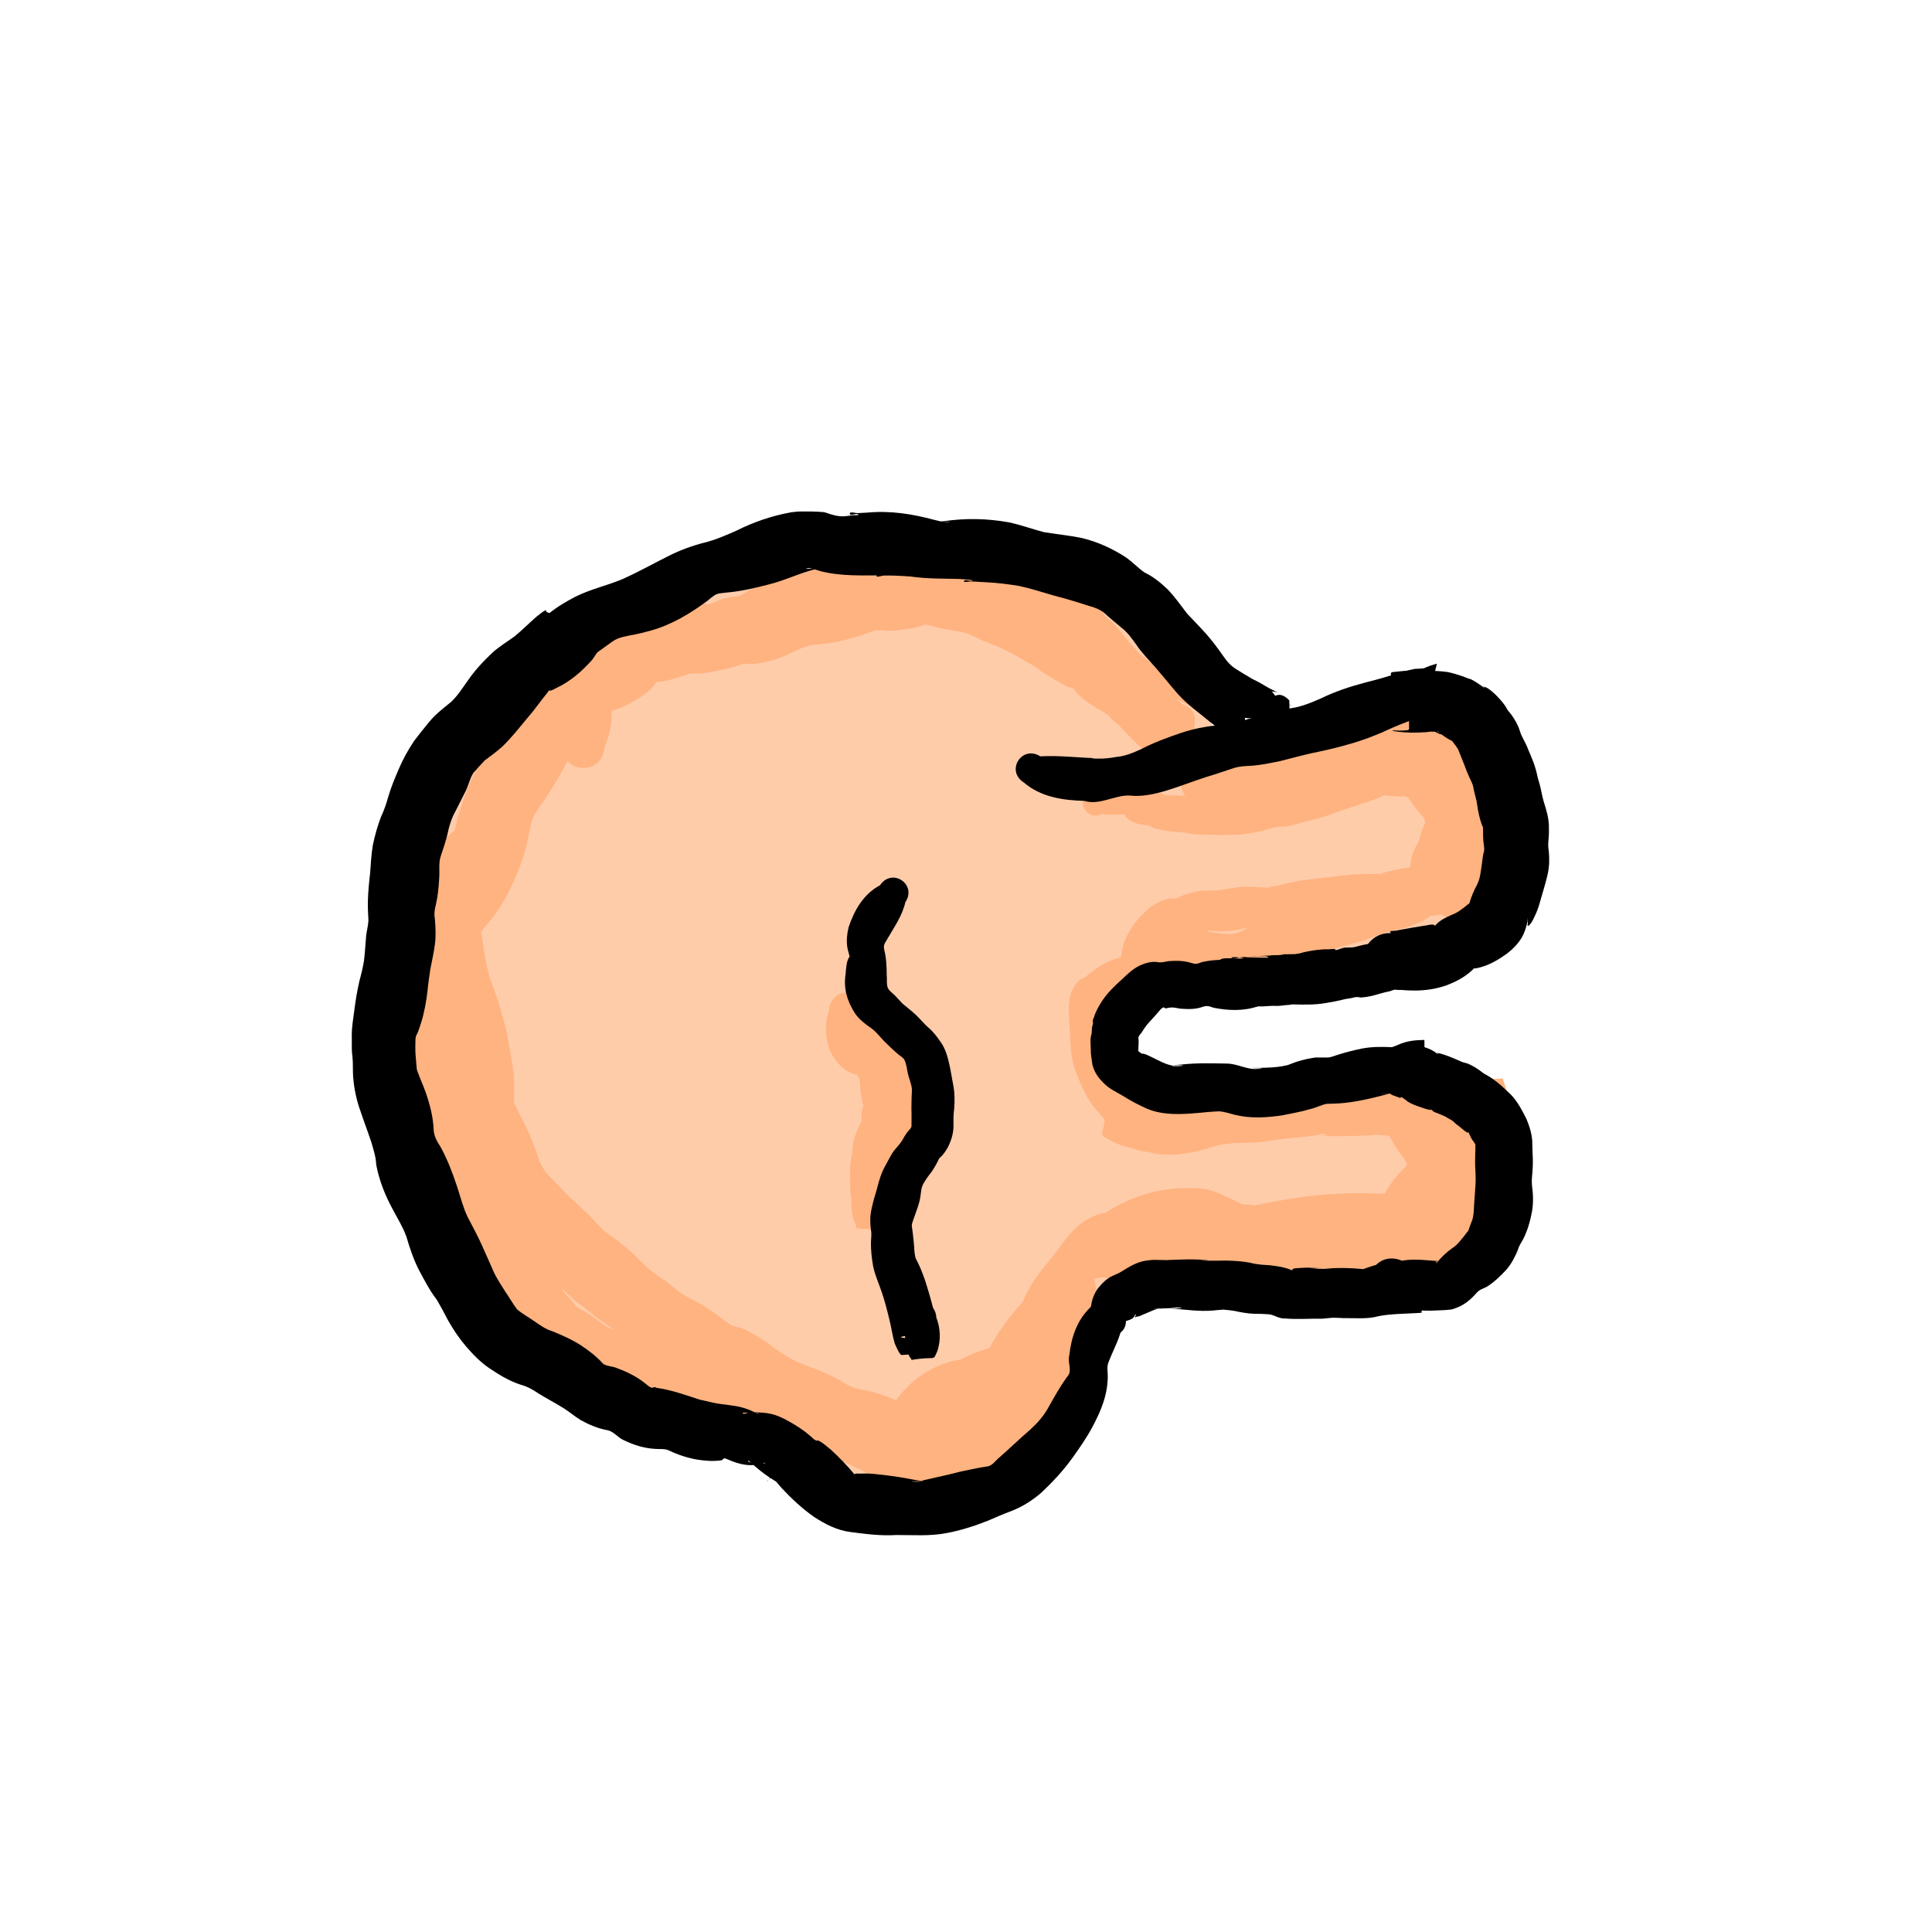 <?xml version="1.0" encoding="UTF-8" standalone="no"?>
<!-- Created with Inkscape (http://www.inkscape.org/) -->

<svg
   xmlns:dc="http://purl.org/dc/elements/1.1/"
   xmlns:cc="http://creativecommons.org/ns#"
   xmlns:rdf="http://www.w3.org/1999/02/22-rdf-syntax-ns#"
   xmlns:svg="http://www.w3.org/2000/svg"
   xmlns="http://www.w3.org/2000/svg"
   xmlns:sodipodi="http://sodipodi.sourceforge.net/DTD/sodipodi-0.dtd"
   xmlns:inkscape="http://www.inkscape.org/namespaces/inkscape"
   width="512"
   height="512"
   viewBox="0 0 135.467 135.467"
   version="1.1"
   id="svg8"
   inkscape:version="0.92.4 (5da689c313, 2019-01-14)"
   sodipodi:docname="hand_arrow.svg"
   inkscape:export-filename="C:\Users\panu-\PycharmProjects\nextgame\data\images\hand_arrow.png"
   inkscape:export-xdpi="10.923292"
   inkscape:export-ydpi="10.923292">
  <defs
     id="defs2" />
  <sodipodi:namedview
     id="base"
     pagecolor="#ffffff"
     bordercolor="#666666"
     borderopacity="1.0"
     inkscape:pageopacity="0.0"
     inkscape:pageshadow="2"
     inkscape:zoom="1.4142136"
     inkscape:cx="287.13558"
     inkscape:cy="295.0034"
     inkscape:document-units="mm"
     inkscape:current-layer="layer3"
     showgrid="false"
     units="px"
     width="1024px"
     inkscape:window-width="1920"
     inkscape:window-height="1017"
     inkscape:window-x="-8"
     inkscape:window-y="-8"
     inkscape:window-maximized="1" />
  <g
     inkscape:groupmode="layer"
     id="layer3"
     inkscape:label="color 1"
     style="display:inline">
    <path
       style="fill:#ffccaa;fill-opacity:1;stroke:none;stroke-width:1;stroke-opacity:1"
       d="m 216.404,150.549 c -7.941,0.504 -15.34,4.082 -23.184,5.42 -9.711,2.952 -17.518,10.524 -27.967,11.479 -7.615,2.923 -12.293,10.568 -19.328,14.617 -6.839,6.785 -13.182,14.091 -19.91,20.988 -14.911,19.778 -10.007,46.052 -16.045,68.713 -3.107,10.517 3.003,20.298 4.578,30.41 6.877,15.477 11.681,32.322 22.391,45.742 7.234,6.069 16.491,8.974 23.926,14.785 9.279,5.015 19.184,8.616 29.605,10.477 10.137,1.547 20.377,4.389 27.969,11.699 4.007,4.163 8.797,8.287 15.031,7.342 5.258,0.323 10.25,2.85 15.443,0.434 8.218,-1.162 16.407,-3.812 22.039,-10.242 7.188,-6.956 14.004,-15.618 14.373,-26.012 2.882,-7.888 5.679,-17.915 14.906,-20.359 15.623,-3.106 31.568,0.552 47.322,0.723 16.182,-0.727 32.416,-0.92 48.449,-3.357 -0.803,-3.76 -0.868,-7.821 -0.9,-11.145 -0.023,-8.849 2.581,-17.38 4.576,-25.92 0.068,-0.296 0.14,-0.591 0.207,-0.887 -0.213,-1.965 -0.488,-3.92 -0.9,-5.855 -0.343,-1.019 -0.684,-2.038 -1.006,-3.062 -11.446,-0.563 -22.917,-0.829 -34.031,2.434 -13.3,2.36 -26.593,6.223 -40.219,4.453 -9.964,-0.767 -21.341,0.749 -29.266,-6.758 -7.875,-6.064 -4.843,-18.562 1.316,-24.689 3.395,-4.052 7.433,-7.031 13.016,-6.055 29.94,-0.652 59.538,-5.783 89.025,-10.701 0.481,-0.086 0.96,-0.18 1.434,-0.283 -0.063,-0.711 -0.055,-1.427 -0.084,-2.141 0.083,-1.09 0.112,-2.185 0.248,-3.27 0.351,-2.801 0.98,-5.567 1.512,-8.342 -0.665,-3.77 -1.116,-7.561 -1.52,-11.379 -0.48,-4.822 -0.68,-9.652 -0.742,-14.488 -0.251,-0.638 -0.465,-1.285 -0.654,-1.939 -1.131,-1.164 -2.199,-2.403 -3.297,-3.527 -2.92,-2.743 -4.995,-5.916 -6.629,-9.547 -1.127,-2.569 2.912,6.712 2.564,3.447 -0.281,-2.639 -1.594,-5.037 -2.633,-7.506 -7.885,0.697 -15.548,2.967 -22.818,6.246 -12.769,4.789 -26.243,7.334 -39.58,9.951 -15.793,4.357 -32.665,11.319 -49.086,6.186 -2.39,-1.029 -9.418,-4.588 -4.906,-7.229 10.64,-1.093 22.026,2.749 32.064,-2.65 5.473,-2.422 12.039,-3.308 17.074,-6.238 -1.261,-5.533 -7.691,-8.524 -10.787,-13.105 -7.345,-8.426 -14.06,-18.924 -25.85,-21.371 -21.753,-7.011 -45.144,-6.451 -67.729,-7.486 z"
       transform="scale(0.265)"
       id="path1293" />
    <path
       style="fill:#ffccaa;fill-opacity:1;stroke:none;stroke-width:1;stroke-opacity:1"
       d="m 401.043,244.43 c -0.035,0.009 -0.055,0.017 -0.09,0.025 -0.008,0.002 -0.051,0.068 -0.068,0.086 0.047,-0.012 0.094,-0.026 0.141,-0.039 0.007,-0.024 0.011,-0.049 0.018,-0.072 z"
       transform="scale(0.265)"
       id="path1247" />
    <path
       style="fill:#ffccaa;fill-opacity:1;stroke:none;stroke-width:1;stroke-opacity:1"
       d="m 237.344,234.268 c 4.607,1.603 -0.211,7.2 -1.098,9.877 -4.804,7.55 -3.564,18.328 3.717,23.887 6.853,6.08 12.39,14.34 11.299,23.969 0.859,6.353 -1.122,12.362 -5.107,17.307 -5.023,8.696 -7.242,19.444 -2.873,28.906 1.576,6.614 6.256,13.684 3.504,20.443 -4.703,1.849 -9.621,-2.457 -9.523,-7.312 -4.891,-14.355 -8.625,-31.596 0.455,-45.164 6.102,-6.506 6.478,-16.545 3.096,-24.42 -4.156,-8.281 -16.885,-12.392 -15.348,-22.986 0.694,-7.544 -0.331,-16.606 6.52,-21.811 1.542,-1.208 3.286,-2.714 5.359,-2.695 z"
       transform="scale(0.265)"
       id="path1245" />
    <path
       style="fill:#ffccaa;fill-opacity:1;stroke:none;stroke-width:1;stroke-opacity:1"
       d="m 402.117,330.719 c -0.742,0.859 -1.325,2.025 -0.395,0.615 0.134,-0.203 0.264,-0.41 0.395,-0.615 z"
       transform="scale(0.265)"
       id="path958" />
    <path
       style="fill:#ffb380;fill-opacity:1;stroke:none;stroke-width:0.265;stroke-opacity:1"
       id="path960"
       d="m 56.221,96.328 c 1.301,0.522 2.414,1.416 3.531,2.245 0.349,0.256 0.69,0.524 1.041,0.778 0.037,0.027 0.076,0.052 0.113,0.08 0.007,0.005 0.026,0.018 0.018,0.019 -0.217,0.009 -0.434,0.005 -0.651,0.007 -2.1e-5,0.013 -0.013,0.037 -6.6e-5,0.039 0.111,0.015 0.215,-0.068 0.326,-0.077 0.441,-0.037 0.897,-0.035 1.342,-0.059 0.094,-0.004 0.372,0.022 0.283,-0.011 -0.125,-0.046 -0.27,0.005 -0.398,-0.031 -0.068,-0.02 0.142,-0.01 0.212,-0.022 0.272,-0.047 0.523,-0.159 0.775,-0.267 0.547,-0.262 1.119,-0.459 1.695,-0.646 0.425,-0.122 0.854,-0.236 1.282,-0.351 0.8,-0.23 1.622,-0.185 2.443,-0.166 0.063,0.009 0.606,0.173 0.605,0.246 -0.023,2.067 -0.747,2.435 0.045,1.957 0.326,0.061 0.207,-0.405 0.401,-0.479 0.041,-0.015 0.042,0.079 0.047,0.123 0.055,0.466 -0.056,0.917 -0.158,1.367 -0.327,0.994 -0.957,1.833 -1.835,2.406 -0.155,0.101 -0.323,0.182 -0.484,0.273 -0.837,0.416 -1.756,0.511 -2.676,0.537 -0.438,0.021 -0.876,-0.006 -1.314,-0.019 -0.993,-0.031 -0.579,0.026 -1.066,-0.051 -0.702,-0.201 -1.03,-0.581 -1.106,-1.359 -0.011,-0.11 0.088,-0.419 0.141,-0.592 -0.011,0.002 -0.031,0.019 -0.033,0.008 -0.016,-0.1 0.051,-0.455 0.059,-0.489 0.142,-0.606 0.386,-1.084 0.679,-1.63 0.885,-1.382 2.195,-2.385 3.716,-2.988 0.338,-0.134 0.691,-0.228 1.036,-0.342 1.515,-0.391 3.07,-0.385 4.615,-0.176 0.346,0.047 0.838,0.242 1.173,0.363 0.449,0.212 1.037,0.44 1.33,0.873 0.096,0.142 0.16,0.304 0.24,0.457 0.023,0.19 0.061,0.379 0.069,0.57 0.004,0.103 -0.019,0.205 -0.033,0.307 -0.111,0.792 -0.424,1.2 -0.885,1.837 -0.21,0.217 -0.405,0.449 -0.63,0.65 -1.199,1.072 -2.694,1.782 -4.21,2.278 -0.418,0.137 -0.846,0.241 -1.269,0.361 -1.337,0.325 -2.698,0.495 -4.064,0.287 -1.444,-0.22 -0.971,0.05 -1.747,-0.63 -0.092,-0.572 -0.314,-1.138 -0.276,-1.716 0.012,-0.187 0.414,-0.516 0.577,-0.713 0.139,-0.168 0.202,-0.461 0.269,-0.652 0.404,-1.174 0.959,-2.305 1.772,-3.253 0.19,-0.222 0.405,-0.421 0.607,-0.632 0.758,-0.693 1.648,-1.22 2.632,-1.519 0.445,-0.135 0.708,-0.163 1.16,-0.236 1.262,-0.131 2.54,-0.012 3.786,0.201 0.711,0.163 1.515,0.284 2.062,0.814 0.101,0.098 0.183,0.213 0.275,0.319 0.086,0.187 0.211,0.361 0.258,0.561 0.211,0.883 -0.297,1.768 -0.716,2.497 -0.879,1.336 -2.108,2.411 -3.498,3.195 -0.328,0.185 -0.673,0.337 -1.009,0.505 -1.276,0.553 -2.635,0.952 -4.031,1.02 -0.683,0.033 -1.528,-0.076 -2.173,-0.134 -0.142,-0.076 -0.296,-0.131 -0.426,-0.227 -0.629,-0.463 -0.814,-0.947 -0.682,-1.896 0.039,-0.285 0.357,-0.452 0.559,-0.656 0.114,-0.115 0.15,-0.119 0.25,-0.139 -0.015,0.004 -0.044,0.025 -0.044,0.01 -1.08e-4,-0.062 0.025,-0.121 0.044,-0.18 0.046,-0.143 0.096,-0.286 0.152,-0.425 0.208,-0.514 0.42,-0.97 0.711,-1.448 0.182,-0.3 0.392,-0.582 0.589,-0.873 0.876,-1.17 1.979,-2.134 3.231,-2.883 0.574,-0.343 0.783,-0.418 1.367,-0.68 0.674,-0.247 0.301,-0.12 0.864,-0.297 0.028,-0.009 0.281,-0.082 0.342,-0.124 0.077,-0.054 0.212,-0.257 0.243,-0.3 0.299,-0.431 0.639,-0.851 1.065,-1.166 0.292,-0.216 0.414,-0.251 0.736,-0.397 0.554,-0.108 0.257,-0.106 0.889,0.047 0.285,-0.416 0.874,-0.013 0.589,0.404 v 0 c 0.226,0.601 0.21,0.318 0.136,0.837 -0.11,0.263 -0.146,0.382 -0.303,0.623 -0.261,0.401 -0.608,0.742 -0.927,1.095 -0.511,0.558 -1.003,1.135 -1.581,1.627 -1.198,1.067 -2.401,2.128 -3.573,3.223 -0.559,0.54 -1.117,1.077 -1.628,1.664 -0.177,0.203 -0.574,0.703 -0.762,0.9 -0.133,0.14 -0.28,0.265 -0.42,0.398 -0.117,0.072 -0.225,0.161 -0.35,0.216 -0.046,0.021 -0.164,0.056 -0.152,0.007 0.049,-0.196 0.29,-0.332 0.284,-0.534 -0.012,-0.464 -0.223,-0.901 -0.334,-1.352 -0.066,-0.084 -0.186,-0.145 -0.197,-0.251 -0.006,-0.066 0.107,-0.078 0.16,-0.117 -0.139,-0.03 -0.496,0.031 -0.418,-0.089 0.098,-0.152 0.356,-0.06 0.534,-0.091 1.084,-0.19 2.166,-0.405 3.207,-0.77 0.276,-0.107 0.556,-0.204 0.828,-0.32 1.194,-0.509 2.297,-1.204 3.323,-1.993 0.082,-0.066 0.716,-0.618 0.848,-0.651 0.102,-0.026 0.065,0.186 0.151,0.435 0.039,0.113 0.107,0.213 0.16,0.32 -0.005,0.132 0.027,0.12 -0.162,0.123 -0.506,0.007 -1.008,-0.15 -1.512,-0.167 -0.459,-0.05 -0.917,-0.116 -1.376,-0.159 -0.125,-0.012 -0.421,0.091 -0.377,-0.027 0.046,-0.123 0.264,7.94e-4 0.394,-0.018 0.096,-0.013 -0.193,0.002 -0.29,0.003 -0.858,0.146 -1.525,0.578 -2.176,1.145 -0.371,0.365 -0.483,0.451 -0.807,0.868 -0.534,0.686 -0.936,1.46 -1.381,2.203 -0.338,0.527 -0.671,1.077 -1.177,1.465 -0.095,0.072 -0.216,0.232 -0.316,0.167 -0.531,-0.343 3.503,-2.616 -0.315,-1.871 -0.071,-0.089 -0.111,-0.214 -0.212,-0.266 -0.174,-0.09 -0.486,0.038 -0.571,-0.139 -0.067,-0.139 0.297,-0.081 0.447,-0.119 0.898,-0.227 1.807,-0.406 2.71,-0.613 1.892,-0.433 3.795,-0.876 5.584,-1.645 0.928,-0.423 0.007,0.007 0.689,-0.334 0.051,-0.026 0.106,-0.043 0.156,-0.07 0.032,-0.018 0.053,-0.065 0.09,-0.064 0.162,0.005 -0.333,1.051 0.117,0.471 0.059,0.107 0.115,0.215 0.176,0.322 0.023,0.041 0.072,0.073 0.075,0.119 0.006,0.095 -0.831,0.066 -0.872,0.077 -0.114,0.002 -0.931,0.016 -1.001,0.028 -0.07,0.012 0.278,0.029 0.208,0.039 -0.22,0.031 -0.445,0.01 -0.666,0.026 -0.691,0.05 -0.817,0.09 -1.513,0.209 -1.339,0.316 -2.702,0.69 -3.717,1.675 -0.461,0.484 -0.926,0.969 -1.183,1.597 -0.164,0.166 0.051,-0.03 5.29e-4,-0.327 -0.107,-0.629 -0.158,-0.669 -0.561,-1.005 -0.038,-0.032 -0.104,-0.035 -0.127,-0.08 -0.012,-0.023 0.044,-0.026 0.066,-0.039 0.422,-0.059 -0.004,0.012 -0.241,-0.045 -0.084,-0.02 0.172,-0.013 0.258,-0.019 0.325,-0.021 0.65,-0.037 0.975,-0.051 0.581,-0.02 1.175,0.024 1.743,-0.112 0.577,-0.253 1.016,-0.687 1.324,-1.238 0.141,-0.27 0.269,-0.534 0.356,-0.827 0.078,-0.262 0.129,-0.579 0.272,-0.814 0.102,-0.168 0.254,-0.3 0.381,-0.45 0.108,-0.061 0.302,-0.305 0.325,-0.183 0.121,0.671 -0.002,1.363 0.012,2.045 5.29e-4,0.022 0.036,0.038 0.031,0.059 -0.016,0.067 -0.253,0.062 -0.283,0.098 0.153,0.006 0.307,-0.002 0.459,0.017 0.067,0.009 -0.135,0.01 -0.202,0.016 -0.351,0.032 -0.701,0.072 -1.053,0.099 -0.352,0.035 -0.705,0.084 -1.058,0.092 -0.143,0.057 -0.253,0.156 -0.379,0.243 -0.317,0.221 -0.646,0.422 -0.994,0.591 -0.357,0.155 -0.555,0.255 -0.933,0.365 -0.727,0.212 -1.491,0.222 -2.238,0.105 -0.079,-0.013 -0.157,-0.025 -0.236,-0.039 -0.057,-0.01 -0.227,-0.019 -0.17,-0.031 0.166,-0.034 0.34,-0.01 0.507,-0.038 0.121,-0.02 -0.57,-0.126 -0.334,0.041 -0.302,0.007 -0.604,0.023 -0.905,0.021 -0.896,-0.005 -1.754,-0.373 -2.537,-0.77 -0.239,-0.145 -0.485,-0.279 -0.718,-0.434 -0.901,-0.6 -1.788,-1.342 -2.378,-2.262 -0.093,-0.145 -0.157,-0.306 -0.236,-0.459 -1.065,-1.433 0.961,-2.94 2.027,-1.507 z"
       inkscape:connector-curvature="0" />
    <path
       style="fill:#ffb380;fill-opacity:1;stroke:none;stroke-width:1;stroke-opacity:1"
       d="m 386.879,284.934 c -4.872,-0.091 -9.744,0.234 -14.547,1.086 -2.74,0.513 -5.543,1.004 -8.152,2.018 -15.508,-7.521 -6.276,8.506 -2.717,9.428 0.49,0.465 1.685,0.53 2.219,0.637 0.562,0.037 2.173,0.246 2.625,-0.053 0.549,0.128 1.089,0.281 1.641,0.398 1.256,0.275 2.511,0.543 3.781,0.748 1.858,0.358 3.743,0.604 5.639,0.598 1.679,-0.042 3.362,-0.157 5.039,-0.061 1.804,0.174 3.602,0.401 5.416,0.449 2.223,0.119 4.439,0.128 6.664,0.059 1.405,0.012 2.81,0.067 4.213,0.127 0.331,-1.342 0.667,-2.684 0.98,-4.025 0.068,-0.296 0.14,-0.591 0.207,-0.887 -0.213,-1.965 -0.488,-3.92 -0.9,-5.855 -0.475,-1.41 -0.945,-2.821 -1.365,-4.246 -0.53,0.031 -1.158,0.063 -1.299,0.086 -0.946,0.008 -0.934,0.041 -1.873,-0.078 -0.34,-0.043 -0.673,-0.142 -1.016,-0.162 -2.181,-0.129 -4.374,-0.113 -6.555,-0.266 z"
       transform="scale(0.265)"
       id="path1261" />
    <path
       style="fill:#ffb380;fill-opacity:1;stroke:none;stroke-width:1;stroke-opacity:1"
       d="m 313.418,314.371 c -3.224,0.059 -6.427,0.493 -9.561,1.359 -1.206,0.401 -2.432,0.746 -3.617,1.203 -2.676,1.033 -5.252,2.336 -7.631,3.922 -0.568,0.087 -1.135,0.188 -1.695,0.34 -2.964,1.015 -5.543,2.695 -7.613,5.072 -1.737,2.053 -3.273,4.256 -4.934,6.369 -2.808,3.333 -5.523,6.766 -7.326,10.773 -0.151,0.357 -0.308,0.713 -0.465,1.068 -3.902,4.301 -7.335,8.988 -9.793,14.297 -0.502,1.177 -1.056,2.333 -1.504,3.531 -1.474,3.941 -2.638,8.399 -2.037,12.639 0.091,0.643 0.323,1.258 0.484,1.887 l -0.002,0.002 c 0.324,5.998 8.807,5.539 8.482,-0.459 0.218,-0.314 0.456,-0.616 0.654,-0.943 0.353,-0.584 0.68,-1.184 0.996,-1.791 0.011,0.075 0.018,0.151 0.029,0.227 0.195,1.343 0.447,1.987 -0.205,3.291 -1.132,3.998 -1.141,2.29 6.762,6.182 0.423,0.208 0.88,-0.347 1.291,-0.578 1.258,-0.709 2.434,-1.666 3.451,-2.678 0.739,-0.736 1.4,-1.547 2.1,-2.32 0.728,-0.978 1.499,-1.926 2.184,-2.936 3.722,-5.486 6.229,-11.716 7.049,-18.309 0.059,-1.135 0.187,-2.271 0.18,-3.408 -0.011,-1.886 -0.228,-3.828 -0.699,-5.699 0.438,-3.022 0.315,-6.068 -0.465,-9.037 0.82,-0.13 1.632,-0.461 2.471,-0.338 0.862,0.094 1.727,0.168 2.59,0.256 0.467,0.048 1.105,-0.214 1.398,0.152 0.245,0.305 -1.525,-0.008 -1.164,0.141 0.615,0.252 1.323,0.13 1.984,0.195 4.037,0.476 2.29,0.331 8.297,0.518 4.744,0.147 9.481,-0.245 14.068,-1.535 1.194,-0.38 2.403,-0.71 3.58,-1.139 1.899,-0.691 3.76,-1.521 5.539,-2.494 3.017,2.539 7.031,3.379 10.852,4.105 7.104,0.999 14.396,1.058 21.498,-0.021 0.092,-0.014 0.183,-0.034 0.275,-0.049 4.601,0.189 9.233,0.082 13.756,-0.762 1.044,-0.195 2.069,-0.479 3.104,-0.719 2.021,-0.565 3.972,-1.339 5.82,-2.33 0.187,-0.1 0.462,-0.293 0.748,-0.463 2.17,0.124 4.266,0.117 6.424,-0.006 1.734,-0.18 3.454,-0.485 5.15,-0.883 -0.725,-3.646 -0.789,-7.536 -0.82,-10.742 -0.002,-0.909 0.029,-1.814 0.078,-2.717 -1.651,0.275 -3.3,0.558 -4.955,0.812 -0.321,0.049 -0.643,0.089 -0.965,0.135 -0.764,-0.186 -1.519,-0.402 -2.26,-0.688 -0.47,-0.125 -0.659,-0.174 -0.934,-0.248 0.003,-1.09 -0.004,-2.18 0.029,-3.268 -0.375,-0.183 -0.71,-0.492 -1.123,-0.551 -1.568,-0.223 -3.21,-0.055 -4.762,0.275 -0.305,0.013 -0.611,0.027 -0.916,0.045 -1.248,0.075 -1.829,0.126 -2.549,0.197 -0.145,-0.011 -0.289,-0.015 -0.434,-0.031 -0.696,-0.051 -1.522,-0.114 -2.211,-0.154 -0.468,-0.028 -1.052,0.233 -1.406,-0.074 -0.023,-0.019 -0.011,-0.03 -0.012,-0.045 -0.649,0.034 -1.299,0.086 -1.943,0.006 -4.189,-0.065 -8.372,-0.25 -12.562,-0.256 -4.843,0.131 -9.679,0.446 -14.479,1.139 -3.924,0.589 -7.834,1.282 -11.715,2.104 -0.035,-0.007 -0.068,-0.019 -0.104,-0.025 -1.054,-0.181 -2.117,-0.244 -3.182,-0.283 -1.899,-0.891 -3.774,-1.834 -5.689,-2.691 -0.91,-0.358 -2.854,-1.176 -3.779,-1.283 -1.939,-0.224 -3.88,-0.324 -5.814,-0.289 z"
       transform="scale(0.265)"
       id="path1259" />
    <path
       style="fill:#ffb380;fill-opacity:1;stroke:none;stroke-width:1;stroke-opacity:1"
       d="m 372.686,315.951 c 0.428,-0.022 0.857,-0.038 1.283,0.002 0.392,0.036 -1.297,-0.192 -1.283,-0.002 z"
       transform="scale(0.265)"
       id="path1257" />
    <path
       style="fill:#ffb380;fill-opacity:1;stroke:none;stroke-width:1;stroke-opacity:1"
       d="m 323.598,318.346 c 0.29,0.01 0.676,0.034 0.871,0.029 -0.363,0.008 -0.725,0.033 -1.088,0.047 -0.028,-0.008 -0.057,-0.008 -0.084,-0.018 -0.184,-0.064 0.011,-0.069 0.301,-0.059 z"
       transform="scale(0.265)"
       id="path1255" />
    <path
       style="fill:#ffb380;fill-opacity:1;stroke:none;stroke-width:1;stroke-opacity:1"
       d="m 402.117,330.719 c -0.315,0.365 -0.575,0.753 -0.729,1.008 0.014,0.002 0.037,0.008 0.051,0.01 0.077,-0.105 0.132,-0.173 0.283,-0.402 0.134,-0.203 0.264,-0.41 0.395,-0.615 z"
       transform="scale(0.265)"
       id="path962" />
    <path
       style="fill:#ffb380;fill-opacity:1;stroke:none;stroke-width:0.265;stroke-opacity:1"
       id="path964"
       d="m 39.431,52.202 c -0.453,-1.297 -0.329,-2.7 -0.029,-4.017 0.035,-0.097 0.057,-0.199 0.105,-0.29 0.178,-0.341 0.089,0.193 0.243,0.202 2.909,0.164 2.492,-1.034 2.804,0.112 -0.057,-0.033 0.068,0.143 0.089,0.103 0.025,-0.05 0.084,-0.167 0.028,-0.166 -1.276,0.012 -2.573,-0.058 -3.822,0.201 -0.19,0.04 0.005,0.396 0.071,0.579 0.092,0.254 0.262,0.472 0.393,0.708 0.766,0.793 0.186,0.58 1.651,0.57 0.046,-2.64e-4 -0.091,0.006 -0.136,0.009 -0.216,0.017 -0.125,0.033 -0.259,-0.005 0.283,-0.188 0.553,-0.644 0.363,0.092 -0.136,0.528 -0.226,0.768 -0.404,1.31 -0.539,1.621 -1.425,3.071 -2.36,4.486 -0.315,0.484 -0.723,0.94 -0.89,1.505 -0.045,0.15 -0.166,0.754 -0.19,0.87 -0.18,1.134 -0.573,2.213 -1.038,3.257 -0.414,0.99 -0.958,1.904 -1.611,2.753 -0.523,0.645 -1.102,1.242 -1.515,1.967 -0.338,0.807 -0.655,1.625 -0.972,2.441 -0.327,0.756 -0.359,1.527 -0.303,2.333 0.108,1.014 0.09,2.03 0.005,3.044 -0.056,0.372 0.123,0.456 0.339,0.826 0.566,0.873 0.969,1.832 1.331,2.804 0.265,0.621 0.313,1.345 0.699,1.91 0.541,0.577 1.012,1.211 1.468,1.857 0.532,0.848 0.998,1.736 1.459,2.624 0.402,0.686 0.684,1.417 0.867,2.188 0.047,0.471 0.275,0.848 0.493,1.254 0.344,0.633 0.614,1.3 0.853,1.978 0.114,0.376 0.243,0.73 0.499,1.033 0.301,0.284 0.538,0.624 0.806,0.937 0.059,-0.01 0.588,0.319 0.742,0.415 0.48,0.261 0.867,0.652 1.326,0.941 0.277,0.151 0.593,0.221 0.889,0.344 0.69,0.243 1.349,0.558 2.013,0.863 0.262,0.129 0.525,0.251 0.814,0.298 0.472,0.119 0.944,0.244 1.411,0.383 0.465,0.131 0.935,0.227 1.408,0.32 0.482,0.133 0.928,0.356 1.365,0.596 0.297,0.132 0.63,0.026 0.948,0.038 0.578,0.012 1.138,0.168 1.679,0.36 0.308,0.151 0.608,0.329 0.96,0.296 0.379,-0.024 0.751,0.033 1.117,0.124 0.504,0.137 0.92,0.454 1.367,0.706 0.024,0.006 0.254,0.135 0.301,0.106 0.128,-0.079 -0.19,-0.12 0.099,-0.102 0.458,0.058 0.892,0.227 1.334,0.355 0.442,0.121 0.89,0.226 1.34,0.315 0.538,0.099 1.051,0.282 1.565,0.462 0.569,0.223 1.101,0.528 1.683,0.719 0.45,0.096 0.883,0.233 1.304,0.417 0.029,0.013 0.184,0.079 0.209,0.106 0.009,0.01 -0.033,-0.007 -0.042,0.004 -0.023,0.031 -0.048,0.069 -0.043,0.108 0.016,0.129 0.068,0.252 0.102,0.377 0.016,0.298 0.033,0.596 0.049,0.894 0.866,1.138 -0.743,2.362 -1.609,1.224 v 0 c -0.003,0.278 -0.009,0.556 -0.01,0.834 -1.69e-4,0.117 0.047,0.24 0.008,0.35 -0.069,0.192 -0.525,0.033 -0.664,0.043 -0.641,-0.087 -1.268,-0.238 -1.847,-0.54 -0.485,-0.239 -0.968,-0.484 -1.484,-0.653 -0.356,-0.135 -0.729,-0.164 -1.103,-0.228 -0.566,-0.126 -1.123,-0.287 -1.658,-0.515 -0.296,-0.105 -0.582,-0.175 -0.892,-0.223 -0.493,-0.124 -0.939,-0.36 -1.366,-0.632 -0.16,-0.083 -0.182,-0.02 -0.318,0.042 -0.447,0.01 -0.891,-0.092 -1.32,-0.211 -0.315,-0.109 -0.704,-0.336 -1.037,-0.291 -0.491,0.009 -0.984,-0.033 -1.466,-0.132 -0.634,-0.151 -1.23,-0.375 -1.781,-0.729 -0.205,-0.013 -0.424,0.086 -0.633,0.007 -0.63,-0.119 -1.244,-0.308 -1.837,-0.555 -0.289,-0.105 -0.575,-0.233 -0.883,-0.259 C 43.888,98.539 43.261,98.44 42.68,98.177 42.044,97.889 41.437,97.554 40.844,97.185 40.385,96.968 39.91,96.782 39.468,96.529 38.943,96.203 38.443,95.841 37.977,95.435 37.623,95.104 37.166,94.898 36.823,94.551 36.285,94.046 35.806,93.491 35.485,92.819 35.226,92.307 34.951,91.804 34.669,91.304 34.329,90.645 33.991,89.982 33.758,89.276 33.57,88.701 33.429,88.118 33.284,87.532 33.021,87.176 32.755,86.821 32.511,86.45 31.961,85.638 31.438,84.808 31.017,83.921 30.674,83.254 30.241,82.657 29.794,82.055 29.25,81.216 28.775,80.335 28.438,79.39 28.132,78.551 27.855,77.701 27.558,76.859 27.276,76.108 26.924,75.382 26.807,74.579 26.568,73.452 26.393,72.312 26.463,71.155 c 0.087,-1.237 0.278,-2.45 0.698,-3.623 0.329,-1.097 0.668,-2.198 1.209,-3.212 0.54,-0.938 1.174,-1.797 1.912,-2.59 0.444,-0.468 0.883,-0.938 1.106,-1.558 0.306,-0.897 0.438,-1.837 0.692,-2.749 0.352,-1.236 0.762,-2.454 1.37,-3.593 0.687,-1.347 1.245,-2.756 1.946,-4.097 0.766,-1.382 1.581,-2.855 3.002,-3.654 1.311,-0.526 2.765,-0.649 3.915,0.303 0.212,0.29 0.478,0.548 0.637,0.87 0.124,0.253 0.459,0.726 0.195,0.823 -3.359,1.233 -4.192,1.591 -3.688,0.032 0.312,-1.197 0.173,-0.753 2.863,-0.826 0.066,-0.002 0.373,0.858 0.396,0.925 0.268,1.386 0.29,2.855 -0.331,4.155 -0.113,2.089 -3.068,1.929 -2.955,-0.16 z"
       inkscape:connector-curvature="0" />
    <path
       style="fill:#ffb380;fill-opacity:1;stroke:none;stroke-width:0.265;stroke-opacity:1"
       id="path968"
       d="m 62.21,102.544 c -1.324,-0.056 -2.578,-0.61 -3.755,-1.185 -0.563,-0.313 -1.141,-0.595 -1.754,-0.796 -0.625,-0.152 -1.224,-0.397 -1.816,-0.649 C 54.304,99.674 53.738,99.418 53.199,99.092 52.891,98.921 52.636,98.633 52.31,98.492 51.927,98.363 51.57,98.171 51.211,97.985 50.699,97.71 50.193,97.418 49.654,97.197 49.143,97.03 48.687,96.762 48.227,96.49 47.75,96.152 47.244,95.859 46.744,95.555 46.335,95.304 45.894,95.11 45.466,94.894 44.868,94.577 44.356,94.135 43.802,93.751 43.342,93.451 42.885,93.149 42.445,92.816 41.862,92.405 41.303,91.962 40.744,91.519 40.139,91.121 39.666,90.572 39.139,90.085 38.636,89.672 38.14,89.247 37.618,88.857 c -0.695,-0.534 -1.273,-1.188 -1.851,-1.841 -0.543,-0.533 -1.044,-1.104 -1.501,-1.713 -0.48,-0.614 -0.844,-1.308 -1.194,-2.001 -0.367,-0.757 -0.685,-1.536 -1.074,-2.282 -0.468,-0.871 -0.815,-1.767 -0.988,-2.74 -0.088,-0.483 -0.017,-0.973 -0.059,-1.458 -0.028,-0.324 -0.127,-0.656 -0.193,-0.972 -0.18,-0.904 -0.297,-1.819 -0.4,-2.735 -0.036,-0.588 -0.141,-1.157 -0.285,-1.727 -0.129,-0.485 -0.338,-0.938 -0.525,-1.401 -0.303,-0.796 -0.5,-1.625 -0.675,-2.457 -0.157,-0.735 -0.229,-1.483 -0.203,-2.234 0.037,-0.437 0.001,-0.881 -0.029,-1.318 0.006,-1.183 0.451,-2.253 0.997,-3.279 0.463,-0.782 1.047,-1.474 1.743,-2.057 0.178,-0.149 0.346,-0.316 0.547,-0.433 0.233,-0.135 0.497,-0.211 0.745,-0.316 1.224,-0.424 0.572,-0.27 1.965,-0.428 0.958,-1.038 2.425,0.317 1.467,1.355 v 0 c -0.116,1.058 -0.021,0.563 -0.262,1.489 -0.057,0.206 -0.088,0.421 -0.17,0.618 -0.069,0.165 -0.186,0.306 -0.279,0.458 -0.337,0.553 -0.71,1.079 -1.096,1.599 -0.068,0.095 -0.759,1.131 -0.828,1.147 -0.023,0.005 -0.036,-0.03 -0.053,-0.045 -0.058,0.263 0.067,0.372 0.145,0.662 0.2,0.647 0.289,1.319 0.386,1.988 0.092,0.589 0.212,1.174 0.376,1.747 0.206,0.59 0.432,1.174 0.616,1.772 0.224,0.739 0.457,1.477 0.609,2.234 0.167,0.943 0.356,1.883 0.477,2.833 0.039,0.665 0.031,1.338 -2.65e-4,1.996 0.305,0.575 0.576,1.169 0.884,1.743 0.352,0.767 0.656,1.549 0.913,2.353 0.19,0.418 0.405,0.779 0.742,1.1 0.441,0.475 0.903,0.93 1.353,1.397 0.564,0.538 1.16,1.043 1.693,1.612 0.377,0.418 0.736,0.841 1.232,1.125 0.633,0.466 1.261,0.946 1.807,1.515 0.401,0.404 0.806,0.809 1.268,1.144 0.47,0.323 0.948,0.632 1.377,1.01 0.338,0.277 0.687,0.537 1.088,0.718 0.557,0.288 1.108,0.589 1.614,0.961 0.405,0.286 0.791,0.602 1.207,0.871 0.372,0.196 0.855,0.214 1.219,0.458 0.636,0.322 1.242,0.683 1.792,1.141 0.279,0.202 0.562,0.399 0.861,0.57 0.293,0.172 0.583,0.361 0.901,0.482 0.472,0.191 0.945,0.381 1.421,0.563 0.629,0.253 1.253,0.533 1.822,0.905 0.48,0.299 0.988,0.428 1.55,0.512 1.362,0.343 2.773,0.816 3.761,1.86 2.253,1.641 -0.068,4.827 -2.321,3.186 z"
       inkscape:connector-curvature="0" />
    <path
       style="fill:#ffb380;fill-opacity:1;stroke:none;stroke-width:0.265;stroke-opacity:1"
       id="path970"
       d="m 39.286,47.545 c 1.116,-0.955 2.522,-1.467 3.917,-1.865 0.031,0.123 0.706,-0.326 0.746,-0.059 0.008,0.057 -0.028,0.111 -0.045,0.166 -0.252,0.804 -0.294,0.579 0.787,-0.662 0.534,-0.277 1.04,-0.604 1.546,-0.93 0.67,-0.332 1.272,-0.906 2.017,-1.066 0.022,0.014 0.045,0.029 0.067,0.043 -0.078,0.168 -0.367,0.375 -0.234,0.503 0.789,0.755 1.752,1.314 2.7,1.857 0.078,0.045 0.153,-0.142 0.139,-0.231 -0.135,-0.82 -0.13,-1.725 -0.577,-2.425 -0.195,-0.306 -0.717,-0.111 -1.076,-0.167 0.539,-0.276 1.11,-0.478 1.689,-0.65 0.096,-0.151 0.407,0.011 0.524,-0.041 0.14,-0.062 0.259,-0.164 0.388,-0.245 0.582,-0.345 1.161,-0.688 1.769,-0.988 0.884,-0.436 1.819,-0.704 2.801,-0.763 -4.286,6.367 2.806,3.465 2.196,2.526 -0.58,-0.892 -1.477,-1.536 -2.136,-2.371 -0.045,-0.057 0.134,-0.054 0.201,-0.079 0.12,-0.045 0.24,-0.089 0.36,-0.134 0.943,-0.335 1.935,-0.422 2.928,-0.405 0.178,-0.676 1.837,0.371 2.328,0.212 0.393,-0.151 0.85,0.047 -0.345,-0.113 -0.104,-0.014 0.209,-0.015 0.314,-0.021 0.355,-0.02 0.312,-0.015 0.669,-0.018 0.642,0.096 1.288,0.068 1.935,0.106 0.181,0.011 0.354,0.079 0.531,0.119 0.616,0.188 1.265,0.205 1.898,0.3 0.792,0.106 1.524,0.398 2.229,0.76 0.341,0.243 0.706,0.382 1.099,0.506 0.535,0.111 1.04,0.313 1.54,0.528 0.606,0.253 1.173,0.594 1.71,0.971 0.324,0.238 0.64,0.481 0.978,0.699 0.305,0.224 0.659,0.335 0.997,0.489 0.539,0.251 1.062,0.55 1.541,0.903 0.278,0.192 0.479,0.467 0.704,0.714 0.153,0.257 0.38,0.22 0.624,0.361 0.326,0.196 0.6,0.463 0.905,0.688 0.181,0.151 0.376,0.283 0.553,0.44 0.141,0.109 0.404,0.289 0.676,0.483 0.239,0.207 0.508,0.374 0.734,0.596 -0.012,-0.024 0.372,0.438 0.372,0.437 -0.103,-0.145 -0.082,-0.079 -0.104,-0.167 0.3,0.115 0.583,0.38 0.79,0.628 0.381,0.386 -0.411,-0.141 -0.345,-0.212 0.091,-0.098 0.215,0.158 0.323,0.237 0.296,0.157 0.54,0.361 0.757,0.615 0.929,1.239 -0.33,0.277 -1.886,-0.433 2.026,-0.176 3.214,0.273 1.259,3.945 -0.458,0.86 -2.037,-0.349 -2.487,-0.649 -0.616,-0.542 -1.195,-1.129 -1.749,-1.735 -0.269,-0.315 -0.586,-0.575 -0.906,-0.835 -0.318,-0.205 -0.525,-0.551 -0.842,-0.753 -0.171,-0.165 -0.34,-0.32 -0.523,-0.472 -0.29,-0.217 -0.505,-0.519 -0.771,-0.76 -0.224,-0.241 -0.45,-0.479 -0.667,-0.73 -0.225,-0.128 -0.314,-0.541 -0.546,-0.626 0.412,0.526 -0.22,-0.069 -0.338,-0.165 -0.406,-0.378 -0.784,-0.78 -1.141,-1.203 -0.538,-0.72 0.246,0.289 0.522,0.336 0.631,0.108 1.279,0.072 1.918,0.109 -1.265,0.142 -1.753,0.215 -2.689,-0.511 -0.208,-0.162 -0.362,-0.33 -0.575,-0.478 -0.202,-0.068 -0.375,-0.336 -0.594,-0.334 -0.163,0.038 -0.377,-0.046 -0.562,-0.107 -0.561,-0.188 -1.138,-0.327 -1.701,-0.511 -0.725,-0.157 0.184,0.105 1.324,-0.071 0.287,-0.044 0.856,-0.644 0.987,-0.765 -1.683,0.637 -2.709,0.889 -4.262,0.74 -1.346,-0.073 1.746,0.062 0.492,-0.113 -0.825,0.15 -1.662,0.099 -2.499,0.119 -0.565,-0.036 -2.306,-0.01 0.132,-0.072 0.268,-0.305 -0.281,-0.022 -0.379,0.018 -0.634,0.278 -1.322,0.352 -2.003,0.425 -0.517,0.12 -1.059,-0.054 -1.571,0.022 -0.764,0.29 -1.537,0.53 -2.333,0.715 -0.691,0.184 -1.405,0.223 -2.112,0.304 -0.554,0.098 -1.058,0.397 -1.57,0.623 -0.754,0.349 -1.556,0.607 -2.386,0.685 -0.269,0.064 -0.534,-0.005 -0.798,-0.013 -0.396,0.151 -0.801,0.27 -1.213,0.37 -0.521,0.121 -1.046,0.224 -1.575,0.303 -0.356,0.101 -0.759,-0.036 -1.077,0.068 -0.402,0.158 -0.824,0.226 -1.251,0.259 -0.291,0.034 -0.567,0.015 -0.845,-0.068 0.221,-0.127 0.427,-0.265 0.621,-0.429 0.036,-0.031 0.144,-0.125 0.106,-0.097 -0.602,0.446 -0.146,0.146 -0.483,0.363 -0.16,0.067 -0.32,0.139 -0.483,0.201 -0.075,0.008 -0.145,0.047 -0.22,0.056 -0.096,0.012 -0.03,-0.096 -0.034,-0.095 -0.026,7.93e-4 -0.042,0.029 -0.064,0.043 -0.4,0.369 -0.813,0.715 -1.269,1.014 -0.394,0.218 -0.772,0.451 -1.136,0.717 -0.192,0.131 -0.537,0.452 -0.508,0.005 0.035,-0.473 -0.087,-0.123 -0.245,-0.074 -0.072,0.022 -0.149,-0.034 -0.224,-0.033 -0.222,0.003 -0.46,0.102 -0.661,0.167 -0.212,0.06 -0.425,0.121 -0.637,0.181 -0.03,0.353 -0.53,0.31 -0.5,-0.043 v 0 c -0.193,-0.126 -0.386,-0.253 -0.579,-0.379 -0.103,-0.134 -0.224,-0.257 -0.309,-0.403 -0.343,-0.591 0.014,-0.187 -0.262,-0.738 -0.014,-0.028 -0.066,-0.015 -0.083,-0.04 -0.075,-0.106 -0.018,-0.283 -0.006,-0.382 0.078,-0.431 0.151,-0.748 0.477,-1.086 0.448,-0.51 0.952,-0.979 1.527,-1.344 0.395,-0.261 0.803,-0.498 1.175,-0.791 0.35,-0.269 0.668,-0.584 1.085,-0.752 0.192,-0.073 0.388,-0.127 0.581,-0.193 -0.143,0.148 -0.06,0.066 -0.355,0.314 -0.046,0.038 0.089,-0.08 0.135,-0.118 0.242,-0.198 0.498,-0.38 0.797,-0.485 0.309,-0.127 0.633,-0.185 0.967,-0.194 0.12,-0.005 1.108,-0.107 0.622,0.17 0.316,-0.142 0.686,-0.341 1.047,-0.441 0.671,-0.174 1.36,-0.31 2.057,-0.26 0.197,0.024 0.272,0.105 0.472,0.046 0.436,-0.207 0.877,-0.399 1.357,-0.477 0.409,-0.076 0.832,-0.041 1.22,-0.225 0.779,-0.378 1.556,-0.769 2.379,-1.042 0.663,-0.188 1.334,-0.341 2.014,-0.455 0.718,-0.16 1.445,-0.282 2.155,-0.475 0.802,-0.291 1.596,-0.595 2.468,-0.556 0.177,0.002 1.233,-0.038 1.332,0.107 0.016,0.023 -0.01,0.055 -0.015,0.082 0.079,0.077 0.998,-0.389 1.2,-0.394 0.861,-0.024 1.723,-0.075 2.584,-0.064 0.654,0.034 -0.088,-0.009 -0.851,0.027 -0.244,0.012 0.738,0.117 0.453,0.065 0.906,-0.221 1.837,-0.174 2.764,-0.129 0.421,0.035 0.835,0.087 1.241,0.21 1.182,0.355 -0.899,0.421 -2.45,0.904 0.237,-0.22 0.753,-0.788 1.147,-0.851 1.039,-0.167 1.998,-0.117 2.979,0.183 0.597,0.199 1.167,0.458 1.714,0.771 0.415,0.177 0.832,0.357 1.212,0.602 0.42,0.295 0.824,0.615 1.165,1.001 0.132,0.166 0.163,0.204 0.154,0.198 -0.065,-0.048 -0.111,-0.116 -0.174,-0.165 -0.763,-0.588 -1.331,-0.553 -2.355,-0.393 0.678,0.031 1.363,-0.016 2.033,0.093 0.504,0.082 1.145,0.877 1.526,1.241 0.02,0.024 0.64,0.779 0.458,0.647 -0.43,-0.384 0.629,0.447 0.636,0.517 0.267,0.296 0.521,0.606 0.75,0.933 0.154,0.196 0.326,0.38 0.497,0.561 0.154,0.178 0.313,0.351 0.466,0.529 0.154,0.166 0.375,0.261 0.536,0.423 0.25,0.24 0.498,0.479 0.773,0.691 0.469,0.398 0.929,0.804 1.333,1.27 0.193,0.224 0.951,1.076 0.987,1.341 0.002,0.018 -0.036,-0.003 -0.054,-0.005 -0.401,-0.248 -1.633,-1.093 -1.911,-0.349 -0.452,1.208 0.032,2.58 0.111,3.867 0.003,0.049 0.083,0.063 0.132,0.066 0.329,0.02 0.66,0.002 0.989,0.003 -0.004,-0.002 -0.008,-0.004 -0.012,-0.006 -5.186,-2.149 -2.444,-1.645 -2.31,-0.75 0.006,0.04 -0.157,-0.095 -0.11,-0.052 -0.116,-0.074 -0.328,-0.187 -0.331,-0.333 0.745,0.552 -0.216,-0.285 -0.338,-0.247 -0.147,-0.049 -0.248,-0.19 -0.372,-0.28 -0.114,-0.099 -0.255,-0.335 -0.391,-0.37 -7.9e-4,-2.12e-4 -0.009,0.116 -0.081,0.029 -0.359,-0.209 -0.674,-0.482 -0.955,-0.788 -0.095,-0.119 -0.267,-0.301 -0.358,-0.334 -0.198,-0.065 -0.367,-0.218 -0.56,-0.307 -0.379,-0.24 -0.771,-0.464 -1.111,-0.76 -0.194,-0.182 -0.369,-0.367 -0.526,-0.583 -0.056,-0.077 -0.241,-0.287 -0.162,-0.235 0.038,0.025 0.053,0.072 0.08,0.109 0.025,0.059 -0.481,-0.037 -0.49,-0.125 -0.476,-0.23 -0.926,-0.514 -1.376,-0.79 -0.347,-0.221 -0.665,-0.483 -1.026,-0.68 -0.375,-0.211 -0.743,-0.435 -1.118,-0.646 -0.418,-0.224 -0.837,-0.444 -1.271,-0.636 -0.464,-0.191 -0.946,-0.341 -1.391,-0.576 -0.359,-0.165 -0.708,-0.372 -1.104,-0.431 -0.617,-0.117 -1.243,-0.189 -1.852,-0.35 -0.573,-0.152 -1.136,-0.342 -1.677,-0.584 -0.324,0.07 0.285,0.018 0.774,0.05 0.444,0.029 -1.075,0.052 -0.659,0.096 -0.972,0.032 -1.967,0.061 -2.923,-0.124 -0.154,-0.038 -0.276,-0.076 -0.431,-0.089 -0.351,-0.03 -1.055,0.44 0.49,0.094 -0.815,0.152 -1.627,0.337 -2.46,0.368 -1.8,0.091 -1.557,0.274 -3.538,-2.268 -0.68,-0.872 6.905,-5.394 2.671,1.987 0.19,0.067 -0.221,0.222 -0.347,0.288 -0.512,0.269 -1.038,0.511 -1.594,0.679 -0.489,0.136 -1.68,0.462 -2.189,0.417 -0.022,-0.002 -0.026,-0.036 -0.038,-0.053 0.025,-0.042 0.119,-0.156 0.084,-0.121 -0.193,0.189 -0.363,0.404 -0.604,0.539 -0.854,0.502 -1.786,0.818 -2.777,0.908 -0.512,-0.045 -1.191,0.247 -1.537,-0.134 -0.589,-0.649 -0.67,-1.63 -0.843,-2.489 -0.031,-0.154 0.116,-0.451 0.261,-0.392 3.04,1.225 3.439,0.866 2.549,2.451 -0.607,0.786 -1.517,1.244 -2.414,1.628 -0.829,0.287 -1.685,0.597 -2.57,0.622 0.219,-0.335 0.387,-0.711 0.658,-1.006 0.107,-0.116 -0.089,0.304 -0.147,0.451 -0.195,0.5 -0.547,0.914 -0.949,1.26 -1.373,1.028 -2.986,1.681 -4.728,1.586 -1.825,0.97 -3.198,-1.611 -1.372,-2.581 z"
       inkscape:connector-curvature="0" />
    <path
       style="fill:#ffb380;fill-opacity:1;stroke:none;stroke-width:1;stroke-opacity:1"
       d="m 400.152,226.078 c -0.853,0.863 -1.852,1.875 -0.666,0.635 0.431,-1.019 -4.16,0.427 -4.605,0.508 -1.215,0.456 -2.348,0.921 -3.48,1.561 -0.027,0.015 -0.053,0.033 -0.08,0.049 -1.061,-0.028 -1.693,-0.03 -2.99,0.004 -1.475,0.123 -2.938,0.31 -4.402,0.523 -0.06,0.006 -0.058,0.008 -0.111,0.014 -2.296,-0.217 -4.576,0.182 -6.83,0.613 -1.145,0.305 -2.263,0.704 -3.412,0.994 -1.689,0.582 -3.411,1.063 -5.094,1.664 -1.508,0.571 -3.005,1.21 -4.537,1.689 -2.576,-0.506 -5.348,0.527 -7.834,1.012 -3.474,1.137 -6.699,2.763 -9.908,4.496 -2.459,0.915 -5.071,1.266 -7.588,1.988 -3.107,0.873 -6.146,1.982 -8.783,3.896 -1.606,1.007 -2.81,1.31 -4.451,1.416 -4.673,-0.05 -8.63,-1.476 -13.203,-2.23 -5.43,-4.95 -12.43,2.729 -7,7.68 4.5,4.991 10.569,6.347 17.025,6.66 6.404,0.392 9.663,-1.793 14.924,-4.369 2.197,-0.96 4.589,-1.199 6.926,-1.613 2.965,-0.494 5.859,-1.259 8.715,-2.18 3.618,-0.976 7.241,-1.878 10.756,-3.193 1.675,-0.829 3.485,-1.241 5.268,-1.746 2.542,-0.463 4.941,-1.183 7.275,-2.291 -0.239,0.407 2.95,-1.99 2.73,-1.547 1.339,-0.03 2.661,-0.377 3.959,-0.689 0.075,-0.026 0.089,-0.028 0.158,-0.051 1.679,0.116 3.379,7.1e-4 5.059,-0.123 0.951,-0.089 1.895,-0.218 2.846,-0.256 -0.397,-0.005 -0.793,-0.004 -1.189,-0.018 -0.307,-0.01 0.613,-0.053 0.92,-0.055 1.348,-0.006 2.7,0.091 4.045,-0.006 0.465,-0.034 0.897,-0.255 1.346,-0.383 1.17,-0.609 2.3,-1.089 3.51,-1.383 0.355,-2.739 0.964,-5.447 1.484,-8.162 -0.299,-1.698 -0.551,-3.401 -0.779,-5.107 z"
       transform="scale(0.265)"
       id="path1301" />
    <path
       style="fill:#ffb380;fill-opacity:1;stroke:none;stroke-width:1;stroke-opacity:1"
       d="m 390.816,241.191 c 0.512,0.006 1.023,0.017 1.535,0.021 0.157,0.001 -0.312,-0.013 -0.469,-0.019 -0.356,-0.019 -0.712,-0.016 -1.066,-0.002 z"
       transform="scale(0.265)"
       id="path974" />
    <path
       style="fill:#ffb380;fill-opacity:1;stroke:none;stroke-width:1;stroke-opacity:1"
       d="m 380.566,186.854 c -2.543,0.11 -5.053,0.532 -7.594,0.676 0.836,0.049 1.68,0.023 2.508,0.146 0.3,0.045 -0.602,0.097 -0.904,0.094 -0.374,-0.003 -0.744,-0.067 -1.115,-0.111 -2.623,-0.314 -4.928,-0.889 -7.701,-0.383 -3.65,0.394 -7.295,0.929 -10.754,2.227 -2.377,0.796 -4.651,1.909 -7.107,2.438 -3.863,0.7 -7.838,0.726 -11.65,1.768 -7.068,1.74 -14.739,3.784 -20.518,8.375 -6.912,3.502 -1.961,13.28 4.953,9.779 8.012,0.869 15.935,-1.537 23.283,-4.52 2.191,-0.972 4.292,-2.109 6.352,-3.328 0.697,-0.412 1.262,-0.851 2.064,-0.93 3.006,0.076 5.995,-0.185 8.949,-0.723 2.551,-0.207 4.94,-1.564 7.459,-1.906 0.419,0.05 0.837,0.109 1.102,0.148 3.391,0.507 0.203,0.199 6.551,0.379 2.915,-0.116 5.814,-0.579 8.684,-1.096 0.305,-0.073 0.607,-0.106 0.871,-0.123 -0.505,-0.019 -1.301,-0.066 -2.621,-0.184 -0.308,-0.028 0.612,-0.154 0.92,-0.123 2.632,0.459 5.406,0.317 8.094,0.361 0.712,-0.075 1.43,-0.109 2.146,-0.146 -2.822,-2.702 -4.849,-5.814 -6.447,-9.367 -1.127,-2.569 2.912,6.712 2.564,3.447 -0.236,-2.22 -1.204,-4.268 -2.125,-6.332 -0.282,-0.069 -0.568,-0.151 -0.854,-0.234 0.319,-0.036 0.507,-0.079 0.695,-0.119 -0.015,-0.033 -0.028,-0.067 -0.043,-0.1 -0.387,0.03 -0.664,0.051 -1.162,0.105 -0.042,-0.006 -0.086,-0.018 -0.127,-0.021 -2.134,-0.169 -4.324,-0.195 -6.473,-0.197 z"
       transform="scale(0.265)"
       id="path1321" />
    <path
       style="fill:#ffb380;fill-opacity:1;stroke:none;stroke-width:1;stroke-opacity:1"
       d="m 385.998,199.764 c 1.004,0.037 0.688,-0.045 0,0 z"
       transform="scale(0.265)"
       id="path1319" />
    <path
       style="fill:#ffb380;fill-opacity:1;stroke:none;stroke-width:1;stroke-opacity:1"
       d="m 367.918,200.375 c 0.069,0.002 0.186,0.019 0.27,0.025 -0.325,0.005 -0.651,0.013 -0.977,0.014 -0.236,2.3e-4 0.471,-0.045 0.707,-0.039 z"
       transform="scale(0.265)"
       id="path1317" />
    <path
       style="fill:#ffb380;fill-opacity:1;stroke:none;stroke-width:1;stroke-opacity:1"
       d="m 400.357,227.541 c -1.912,1.073 -3.759,2.263 -5.59,3.467 0.007,0.081 -1.546,1.13 -2.658,1.764 -1.424,0.032 -2.849,0.099 -4.258,0.297 -0.554,0.078 -1.038,0.419 -1.557,0.629 -2.103,0.916 -3.736,2.355 -4.957,4.27 -2.384,5.304 -1.453,2.069 8.719,8.598 0.134,0.051 0.269,0.093 0.412,0.104 0.416,0.031 0.833,0.05 1.25,0.062 -0.169,0.073 -0.314,0.14 -0.416,0.197 -0.252,0.016 -0.488,0.008 -0.711,-0.018 0.142,0.093 0.274,0.176 0.42,0.273 -5.1e-4,0.048 0.043,0.084 0.127,0.107 -0.915,0.068 -2.2,0.181 -4.48,0.424 3.636,1.545 7.936,0.844 11.709,0.057 0.791,-0.174 1.566,-0.392 2.332,-0.631 0.019,-1.032 0.102,-1.915 0.344,-2.711 -0.035,0.009 -0.055,0.017 -0.09,0.025 -0.119,0.03 -1.262,1.92 -1.385,1.891 -0.405,-0.096 -0.254,-0.798 -0.301,-1.211 -0.086,-0.775 -0.064,-1.559 -0.096,-2.338 0.083,-1.09 0.112,-2.185 0.248,-3.27 0.351,-2.801 0.98,-5.567 1.512,-8.342 -0.214,-1.212 -0.399,-2.428 -0.574,-3.645 z"
       transform="scale(0.265)"
       id="path1315" />
    <path
       style="fill:#ffb380;fill-opacity:1;stroke:none;stroke-width:1;stroke-opacity:1"
       d="m 390.592,246.91 c -0.181,-0.119 -0.36,-0.233 -0.535,-0.346 -0.234,-0.088 -0.463,-0.21 -0.701,-0.283 -0.786,-0.241 -0.056,0.478 1.236,0.629 z"
       transform="scale(0.265)"
       id="path1313" />
    <path
       style="fill:#ffb380;fill-opacity:1;stroke:none;stroke-width:1;stroke-opacity:1"
       d="m 394.154,232.957 c 0.329,1.4e-4 0.658,-0.009 0.986,0.002 0.058,0.002 -0.003,0.158 -0.06,0.162 -0.238,0.017 -0.473,-0.063 -0.707,-0.107 -0.073,-0.014 -0.146,-0.038 -0.219,-0.057 z"
       transform="scale(0.265)"
       id="path1311" />
    <path
       style="fill:#ffb380;fill-opacity:1;stroke:none;stroke-width:1;stroke-opacity:1"
       d="m 391.73,232.979 c -0.567,0.296 -0.915,0.404 -0.6,0.01 0.2,-0.002 0.4,-0.006 0.6,-0.01 z"
       transform="scale(0.265)"
       id="path1309" />
    <path
       style="fill:#ffb380;fill-opacity:1;stroke:none;stroke-width:1;stroke-opacity:1"
       d="m 391.965,246.736 c 0.102,0.003 0.204,0.002 0.307,0.004 -0.144,0.047 -0.286,0.086 -0.426,0.115 0.043,-0.042 0.078,-0.077 0.119,-0.119 z"
       transform="scale(0.265)"
       id="path976" />
    <path
       style="fill:#ffb380;fill-opacity:1;stroke:none;stroke-width:1;stroke-opacity:1"
       d="m 350.664,285.002 c -1.897,-0.003 -3.479,0.531 -5.412,0.877 -1.432,-0.412 -2.869,-0.464 -4.357,-0.418 -2.525,0.063 -4.936,0.825 -7.385,1.34 -1.365,0.493 -2.755,0.507 -4.178,0.461 0.496,-0.049 -2.128,-0.072 -1.596,-0.092 0.524,-0.019 4.921,-0.046 2.137,-0.059 -5.24,-0.024 -3.406,-0.063 -6.287,0.021 -3.043,0.076 -5.967,0.807 -8.879,1.617 -2.185,0.64 -4.359,1.312 -6.594,1.748 -1.309,-0.149 -2.593,-0.468 -3.863,-0.811 -0.987,-0.162 -1.943,-0.266 -2.885,-0.598 -2.015,-0.883 -4.666,-1.068 -6.336,0.693 -0.686,0.724 -1.125,1.647 -1.688,2.471 -2.517,-0.656 -3.444,2.903 -0.928,3.559 -0.15,0.826 -0.282,1.656 -0.451,2.479 -0.323,1.565 -0.91,2.105 0.77,2.877 1.574,0.873 3.165,1.718 4.918,2.176 1.696,0.334 3.294,1.072 5.01,1.344 0.482,0.057 0.969,0.07 1.447,0.154 0.727,0.129 1.411,0.496 2.148,0.539 4.073,0.241 4.004,0.19 6.785,-0.084 3.071,-0.397 6.036,-1.222 8.979,-2.176 1.92,-0.48 3.899,-0.669 5.877,-0.713 0.825,-0.022 1.07,-0.029 0.896,-0.033 1.735,0.006 3.469,10e-4 5.189,-0.238 1.865,-0.251 3.718,-0.6 5.592,-0.779 2.011,-0.279 4.034,-0.419 6.053,-0.627 1.526,-0.157 3.041,-0.355 4.52,-0.781 0.146,0.042 0.112,-0.006 0.086,0.152 1.124,0.585 5.004,0.138 -1.479,0.398 2.188,0.175 4.375,0.168 6.568,0.109 2.986,-0.026 5.936,-0.047 8.895,-0.361 0.064,-7.7e-4 0.042,9.5e-4 0.131,0 1.539,0.081 3.069,0.342 4.611,0.303 2.632,-0.127 5.288,1.22 7.932,0.369 1.984,-0.003 3.94,-0.24 5.914,-0.389 -0.81,-3.9e-4 -1.622,4.7e-4 -2.43,-0.059 -0.159,-0.012 0.302,-0.104 0.453,-0.152 0.531,-0.171 1.015,-0.234 1.566,-0.07 0.317,0.075 0.63,0.174 0.943,0.266 0.246,0.009 0.591,0.021 0.443,0.019 -0.126,-0.002 -0.253,-0.001 -0.379,-0.002 1.848,0.543 3.649,1.284 5.58,1.484 1.009,0.055 2.023,-0.192 3.014,0.137 1.752,0.389 3.412,1.083 5.121,1.615 0.236,0.075 0.467,0.155 0.701,0.232 0.618,-2.558 1.265,-5.109 1.861,-7.66 0.068,-0.296 0.14,-0.591 0.207,-0.887 -0.213,-1.965 -0.488,-3.92 -0.9,-5.855 -0.065,-0.193 -0.125,-0.387 -0.189,-0.58 -1.703,-0.465 -3.424,-0.898 -5.182,-1.088 -1.125,0.02 -2.092,-0.544 -3.072,-1.039 -3.891,-1.747 -7.961,-1.982 -12.203,-1.457 -1.791,0.299 -3.602,0.226 -5.408,0.236 6.725,-0.064 1.627,0.245 0.057,0.137 -1.196,0.039 -2.365,-0.142 -3.547,-0.299 -2.978,-0.409 -5.994,-0.237 -8.982,-0.059 -1.525,-0.134 -7.562,-0.176 -1.115,-0.293 -2.22,-0.096 -4.436,-0.11 -6.652,0.053 -0.727,-0.147 -1.395,-0.208 -2.027,-0.209 z"
       transform="scale(0.265)"
       id="path1277" />
    <path
       style="fill:#ffb380;fill-opacity:1;stroke:none;stroke-width:1;stroke-opacity:1"
       d="m 383.402,300.533 c -0.021,-0.006 -0.043,-0.011 -0.064,-0.018 -0.124,-0.005 -0.149,-0.006 -0.223,-0.01 -0.104,0.007 -0.207,0.018 -0.311,0.025 0.199,10e-5 0.398,9.2e-4 0.598,0.002 z"
       transform="scale(0.265)"
       id="path1275" />
    <path
       style="fill:#ffb380;fill-opacity:1;stroke:none;stroke-width:1;stroke-opacity:1"
       d="m 308.623,290.594 c 0.605,-0.003 1.211,0.002 1.814,0.033 0.202,0.01 -0.213,0.224 -0.732,0.164 -0.364,-0.042 -0.723,-0.122 -1.082,-0.197 z"
       transform="scale(0.265)"
       id="path1273" />
    <path
       style="fill:#ffb380;fill-opacity:1;stroke:none;stroke-width:1;stroke-opacity:1"
       d="m 307.578,290.605 c -0.07,0.012 -0.139,0.029 -0.209,0.041 -0.154,-0.012 -0.616,-0.034 -0.461,-0.035 0.223,-0.001 0.446,-0.003 0.67,-0.006 z"
       transform="scale(0.265)"
       id="path1271" />
    <path
       style="fill:#ffb380;fill-opacity:1;stroke:none;stroke-width:1;stroke-opacity:1"
       d="m 364.744,300.199 c 1.079,-0.013 1.783,0.023 -0.512,0.047 0.171,-0.018 0.341,-0.027 0.512,-0.047 z"
       transform="scale(0.265)"
       id="path1269" />
    <path
       style="fill:#ffb380;fill-opacity:1;stroke:none;stroke-width:1;stroke-opacity:1"
       d="m 363.098,300.246 c 0.67,0.01 0.632,0.007 1.029,0.002 -0.618,0.006 -0.332,0.015 -1.582,0.018 -0.185,3.8e-4 0.368,-0.012 0.553,-0.019 z"
       transform="scale(0.265)"
       id="path978" />
    <path
       style="fill:#ffb380;fill-opacity:1;stroke:none;stroke-width:0.265;stroke-opacity:1"
       id="path980"
       d="m 77.333,78.294 c -1.015,-0.872 -1.51,-2.14 -1.985,-3.355 -0.148,-0.507 -0.244,-1.034 -0.267,-1.563 -0.041,-0.38 -0.049,-0.76 -0.061,-1.141 -0.035,-0.387 -0.059,-0.775 -0.076,-1.163 -0.018,-0.436 2.7e-4,-0.867 0.102,-1.292 0.168,-0.526 0.517,-1.151 1.112,-1.268 0.008,-0.027 -0.104,0.078 -0.085,0.051 0.16,-0.222 0.469,-0.404 0.683,-0.565 0.559,-0.428 1.18,-0.71 1.856,-0.89 0.551,-0.184 1.13,-0.08 1.674,0.067 0.177,0.048 0.401,0.038 0.58,0.061 0.886,0.289 0.814,0.309 1.155,1.189 0.557,0.289 0.149,1.076 -0.408,0.788 v 0 c -0.751,0.408 -0.9,0.553 -1.712,0.525 -0.297,-0.044 -0.554,-0.125 -0.84,-0.197 -0.284,-0.072 0.695,0.218 0.879,-0.01 -0.416,0.254 -0.824,0.522 -1.274,0.717 -0.476,0.215 -0.943,0.442 -1.411,0.668 -0.027,0.006 -0.091,0.043 -0.08,0.018 0.018,-0.042 0.075,-0.053 0.109,-0.084 0.218,-0.198 0.403,-0.396 0.492,-0.682 0.009,0.265 -0.004,0.53 0.002,0.796 0.021,0.434 0.118,0.862 0.111,1.298 -0.019,0.381 -0.032,0.764 -0.131,1.134 -0.018,0.061 -0.105,-0.225 0.065,-0.005 0.134,0.173 0.188,0.263 0.316,0.456 0.596,1.047 1.244,2.1 1.49,3.295 0.814,1.624 -1.483,2.775 -2.297,1.151 z"
       inkscape:connector-curvature="0" />
    <path
       style="fill:#ffb380;fill-opacity:1;stroke:none;stroke-width:0.265;stroke-opacity:1"
       id="path982"
       d="m 60.748,71.097 c 0.285,0.712 0.196,1.512 0.449,2.231 -0.089,-0.435 -1.113,-0.292 -0.841,-0.295 0.068,-7.93e-4 0.134,-0.024 0.202,-0.023 0.341,0.002 0.681,0.021 1.022,0.031 0.881,0.424 1.219,1.28 1.49,2.156 0.129,0.567 0.155,1.146 0.178,1.725 0.015,0.209 -0.115,-0.175 -0.044,0.066 0.044,0.222 0.087,0.443 0.131,0.665 0.138,0.261 0.117,0.57 0.123,0.857 0.006,0.528 -0.14,1.033 -0.356,1.51 -0.095,0.222 -0.185,0.449 -0.256,0.68 -0.075,0.171 -0.088,0.351 -0.098,0.535 5.29e-4,0.351 0.033,0.701 0.037,1.053 0.029,0.472 0.025,0.945 -0.009,1.417 -0.017,0.284 -0.066,0.566 -0.069,0.85 0.063,0.099 0.115,0.234 0.151,0.365 0.059,0.305 0.104,0.607 0.108,0.918 0.041,0.007 -0.108,0.556 -0.102,0.446 0.007,-0.203 7.94e-4,-0.408 0.023,-0.61 0.005,-0.047 0.021,0.092 0.028,0.139 0.003,0.018 0.043,0.301 0.018,0.299 -2.935,-0.305 -2.978,0.506 -2.9,-0.525 -0.156,-0.688 -0.075,-1.44 0.002,-2.132 0.162,-1.104 0.52,-2.162 0.95,-3.187 0.153,-0.487 0.251,0.082 0.109,-0.325 -0.206,-0.607 -0.211,-1.236 -0.126,-1.863 0.129,-0.458 0.258,-0.977 0.575,-1.35 -0.021,0.222 0.007,0.676 -0.026,0.163 -0.004,-0.218 -0.045,-0.431 -0.07,-0.646 -0.005,0.09 -0.023,-0.361 -0.018,-0.271 0.026,0.438 0.191,0.773 0.462,1.106 0.026,0.029 0.115,0.085 0.076,0.087 -0.2,0.01 -0.869,-0.625 -1.006,-0.758 -0.418,-0.347 -0.73,-0.793 -1.004,-1.257 -0.231,-0.143 0.39,0.48 -0.2,-0.089 -0.412,-0.391 -0.556,-0.94 -0.578,-1.49 0.042,-0.641 0.33,-1.514 1.104,-1.594 0.338,-0.035 0.672,0.098 1.008,0.147 0.233,-0.302 0.661,0.028 0.428,0.33 v 0 c 0.18,0.206 0.344,0.428 0.541,0.617 0.317,0.304 0.437,-0.024 0.491,0.408 -0.015,-0.242 -0.123,-0.477 -0.265,-0.671 -0.394,-0.39 0.541,0.581 0.534,0.63 0.268,0.301 0.534,0.603 0.768,0.932 0.265,0.402 -0.202,-0.08 0.191,0.269 0.463,0.496 0.692,0.964 0.601,1.634 -0.023,0.174 -0.057,0.347 -0.085,0.521 -0.016,0.323 0.065,0.658 -0.066,0.975 -0.079,0.268 -0.182,0.526 -0.26,0.794 -0.02,0.069 -0.104,0.653 -0.182,0.4 0.323,0.569 0.426,1.228 0.418,1.876 -0.079,1.112 -0.406,2.167 -0.768,3.217 -0.222,0.673 -0.427,1.354 -0.555,2.052 -0.287,1.204 0.055,0.1 -3.032,0.024 -0.017,-5.29e-4 0.011,0.23 0.021,0.261 -7.94e-4,-0.23 -0.002,-0.461 -0.003,-0.691 0.012,-0.097 -0.031,-0.014 -0.022,0.043 0.025,0.317 0.037,0.195 -0.091,0.016 -0.176,-0.387 -0.246,-0.805 -0.249,-1.229 7.94e-4,-0.273 -0.036,-0.544 -0.059,-0.816 -0.042,-0.472 -0.062,-0.945 -0.048,-1.419 2.38e-4,-0.454 0.032,-0.909 0.134,-1.353 0.08,-0.32 0.02,-0.668 0.126,-0.986 0.111,-0.385 0.245,-0.757 0.425,-1.116 0.082,-0.105 0.122,-0.203 0.121,-0.344 0.009,-0.384 0.015,-0.785 0.202,-1.131 0.049,0.183 0.098,0.365 0.146,0.548 0.046,0.179 -0.332,-0.626 -0.281,-0.647 -0.123,-0.529 -0.165,-1.067 -0.204,-1.607 -7.93e-4,-0.014 -0.052,-0.698 0.031,-0.651 0.141,0.08 0.219,0.252 0.397,0.28 0.25,-0.003 0.499,-0.014 0.749,-0.009 0.038,7.93e-4 -0.074,0.012 -0.111,0.022 -0.1,0.027 -0.195,0.084 -0.299,0.087 -1.027,0.027 -1.417,-0.036 -2.146,-0.698 -0.129,-0.161 -0.275,-0.309 -0.387,-0.482 -0.647,-1.001 -0.753,-2.237 -0.381,-3.352 0.168,-1.858 2.795,-1.621 2.628,0.237 z"
       inkscape:connector-curvature="0" />
    <path
       style="fill:#ffb380;fill-opacity:1;stroke:none;stroke-width:1;stroke-opacity:1"
       d="m 390.117,191.312 c -0.692,0.201 -1.002,0.287 -1.328,0.383 0.884,1.776 2.064,3.923 1.865,2.057 -0.089,-0.834 -0.283,-1.644 -0.537,-2.439 z"
       transform="scale(0.265)"
       id="path1331" />
    <path
       style="fill:#ffb380;fill-opacity:1;stroke:none;stroke-width:1;stroke-opacity:1"
       d="m 388.756,191.705 c -0.507,0.15 -0.95,0.296 -1.975,0.686 -0.146,0.056 -0.288,0.12 -0.434,0.178 -2.22,-0.491 -4.62,-0.202 -6.822,0.039 -3.842,0.829 -7.412,2.325 -10.883,4.158 -1.998,0.836 -4.147,1.136 -6.203,1.812 -2.48,0.751 -4.921,1.606 -7.287,2.67 -2.672,0.997 -5.503,1.445 -8.174,2.457 -2.874,1.033 -5.745,2.076 -8.455,3.502 -1.386,0.717 -2.76,0.548 -4.299,0.738 -2.212,0.41 -4.394,0.99 -6.471,1.867 -0.437,0.129 -0.917,0.282 -1.369,0.371 -2.627,-0.131 -5.281,-0.088 -7.902,0.1 -1.333,0.098 -1.93,0.137 -1.768,0.164 0.612,0.103 1.245,-0.006 1.859,0.076 0.414,0.055 -1.54,0.094 -1.24,0.168 -0.163,0.029 -0.325,0.057 -0.488,0.086 -1.224,-0.038 -2.439,-0.409 -3.656,-0.227 -1.15,-0.019 -2.284,-0.152 -3.43,-0.094 -1.395,0.348 -2.71,-0.977 -4.125,-0.936 -0.74,-0.026 -1.773,-0.087 -1.971,0.404 -0.298,-0.394 -0.693,-0.716 -1.324,-1.357 -0.496,-0.293 -0.928,-0.739 -1.486,-0.879 -4.076,-1.022 -8.598,-0.602 -12.199,1.566 -4.33,2.061 -1.416,8.187 2.916,6.127 1.964,0.36 3.947,0.157 5.924,0.111 0.106,0.186 0.166,0.281 0.312,0.553 1.328,1.507 3.142,2.038 5.07,2.229 1.002,-0.002 1.899,0.565 2.807,0.936 1.499,0.432 3.045,0.704 4.6,0.826 1.078,0.069 2.12,0.117 3.189,0.295 2.593,0.615 5.284,0.456 7.932,0.531 -2.432,0.163 6.108,0.09 3.697,0.035 -1.344,-0.031 -2.889,0.053 -1.117,-0.029 2.962,0.185 5.847,-0.168 8.736,-0.748 1.987,-0.266 3.819,-1.229 5.816,-1.398 2.109,0.176 4.219,-0.621 6.223,-1.199 3.065,-0.634 6.027,-1.547 8.965,-2.605 2.642,-1.013 5.37,-1.769 8.037,-2.711 2.627,-0.821 5.105,-1.98 7.486,-3.346 -0.005,0.347 0.537,-0.467 0.709,-0.279 0.053,0.059 -0.106,0.206 -0.033,0.24 1.047,0.493 3.202,-0.107 4.217,-0.238 3.865,-0.777 7.571,-2.105 11.088,-3.857 3.674,0.658 7.612,-0.173 11.15,-0.975 0.389,-0.1 0.778,-0.198 1.166,-0.299 0.177,0.06 0.361,0.111 0.545,0.162 -0.024,-0.079 -0.051,-0.157 -0.074,-0.236 -1.131,-1.164 -2.199,-2.403 -3.297,-3.527 -2.538,-2.384 -4.436,-5.094 -5.963,-8.146 z"
       transform="scale(0.265)"
       id="path1329" />
    <path
       style="fill:#ffb380;fill-opacity:1;stroke:none;stroke-width:1;stroke-opacity:1"
       d="m 388.834,193.771 c 0.223,0.152 0.469,0.545 1.387,1.648 0.187,0.441 1.04,1.339 0.561,1.324 -0.487,-0.015 -0.311,-0.945 -0.615,-1.326 -0.432,-0.54 -0.845,-1.147 -1.332,-1.646 z"
       transform="scale(0.265)"
       id="path984" />
    <path
       style="fill:#ffb380;fill-opacity:1;stroke:none;stroke-width:1;stroke-opacity:1"
       d="m 394.277,199.414 c 0.023,0.534 0.089,1.089 0.215,1.67 0.755,2.188 1.152,3.759 3.033,5.146 0.374,0.248 0.732,0.525 1.123,0.744 0.009,0.005 0.045,0.019 0.057,0.025 -0.011,-0.56 -0.028,-1.121 -0.035,-1.682 -0.251,-0.638 -0.465,-1.285 -0.654,-1.939 -1.131,-1.164 -2.199,-2.403 -3.297,-3.527 -0.152,-0.143 -0.294,-0.292 -0.441,-0.438 z"
       transform="scale(0.265)"
       id="path1343" />
    <path
       style="fill:#ffb380;fill-opacity:1;stroke:none;stroke-width:1;stroke-opacity:1"
       d="m 398.951,213.662 c -0.253,1.128 -0.417,2.328 -0.354,3.486 -1.533,1.732 -2.846,3.638 -3.744,5.779 -0.023,-0.001 -0.04,-0.01 -0.045,-0.039 -1.124,0.489 -2.201,1.174 -3.398,1.443 -2.173,0.316 -4.333,0.666 -6.277,1.781 -1.643,0.95 -3.186,2.212 -5.016,2.76 -2.464,0.36 -4.976,0.26 -7.438,0.668 -2.514,0.389 -5.012,0.895 -7.449,1.631 -0.118,0.019 -0.473,0.052 -0.354,0.057 0.773,0.031 3.096,-3.8e-4 2.322,0.023 -1.991,0.061 -3.988,-0.007 -5.98,0 -2.982,0.059 -5.939,0.381 -8.895,0.768 -2.775,0.335 -5.558,0.595 -8.328,0.957 -2.162,0.437 -4.295,1.004 -6.459,1.432 -0.677,0.128 -1.013,0.204 -1.689,0.281 -0.208,0.024 -0.836,0.033 -0.627,0.049 0.7,0.055 0.957,0.066 1.32,0.088 -0.306,8.4e-4 -0.618,0.013 -0.84,0.059 -2.777,-0.057 -5.566,-0.492 -8.342,-0.09 -1.789,0.218 -3.56,0.64 -5.357,0.727 -1.447,0.039 -1.068,0.017 1.137,0.057 -2.395,0.079 -4.784,-0.128 -7.141,0.404 -1.656,0.415 -3.27,0.934 -4.771,1.758 -0.419,-0.02 -0.837,-0.033 -1.256,-0.018 -1.959,0.073 -3.776,1.184 -5.408,2.131 -4.282,3.539 -7.671,8.168 -8,13.898 v 0.002 c -2.436,6.45 6.687,9.896 9.123,3.445 3.263,-2.571 4.928,-6.43 7.324,-9.699 0.52,-0.01 0.906,-0.098 1.971,-0.283 1.742,-0.48 3.485,-0.91 5.291,-0.984 0.204,0.004 0.406,0.007 0.609,0.01 -0.491,0.044 1.823,0.055 1.367,0.078 -0.646,0.033 -2.586,0.015 -1.939,0.035 2.706,0.084 2.901,0.058 4.822,-0.025 1.987,-0.168 3.919,-0.665 5.895,-0.908 0.46,0.022 0.846,0.061 1.338,0.111 3.392,0.569 6.768,0.239 10.074,-0.566 1.802,-0.427 3.555,-1.264 5.436,-1.123 2.786,0.277 5.587,0.194 8.379,0.066 3.125,-0.24 6.176,-0.936 9.162,-1.861 0.863,-0.15 1.223,-0.252 1.314,-0.324 0.419,-0.008 0.648,-0.006 1.186,-0.019 0.34,-0.008 0.679,-0.06 1.018,-0.09 2.716,-0.032 5.425,-0.168 8.127,-0.455 2.882,-0.26 5.677,-0.957 8.402,-1.902 2.586,-0.883 4.695,-2.659 7.092,-3.9 1.226,-0.299 2.453,-0.422 3.688,-0.76 1.535,-0.538 3.018,-1.196 4.414,-2.012 0.093,-0.467 0.188,-0.934 0.277,-1.4 -0.665,-3.77 -1.116,-7.561 -1.52,-11.379 -0.204,-2.047 -0.347,-4.095 -0.461,-6.145 z"
       transform="scale(0.265)"
       id="path1341" />
    <path
       style="fill:#ffb380;fill-opacity:1;stroke:none;stroke-width:1;stroke-opacity:1"
       d="m 331.232,245.393 c 0.772,-0.003 1.616,0.03 -0.135,0.019 0.045,-0.005 0.09,-0.014 0.135,-0.019 z"
       transform="scale(0.265)"
       id="path1339" />
    <path
       style="fill:#ffb380;fill-opacity:1;stroke:none;stroke-width:1;stroke-opacity:1"
       d="m 330.834,245.406 c 0.021,6.3e-4 0.036,0.003 0.057,0.004 -0.367,-0.003 -0.097,0.006 -0.709,-0.002 -0.218,-0.003 0.435,-0.009 0.652,-0.002 z"
       transform="scale(0.265)"
       id="path986" />
    <path
       style="fill:#ffb380;fill-opacity:1;stroke:none;stroke-width:1;stroke-opacity:1"
       d="m 396.422,310.295 c -4.847,1.505 -9.322,4.161 -12.223,8.457 -4.591,4.795 2.19,11.288 6.781,6.492 1.446,-0.43 2.816,-1.023 4.143,-1.703 -0.006,-0.428 -0.016,-0.871 -0.019,-1.279 -0.01,-4.045 0.54,-8.023 1.318,-11.967 z"
       transform="scale(0.265)"
       id="path988" />
    <path
       style="fill:#ffb380;fill-opacity:1;stroke:none;stroke-width:0.265;stroke-opacity:1"
       id="path1345"
       d="m 100.084,61.351 c -0.099,-1.243 0.401,-2.416 0.84,-3.552 0.258,-0.62 0.356,-0.929 0.127,-1.552 -0.336,-0.596 -0.652,-1.197 -0.891,-1.839 -0.051,-0.07 -0.283,-1.131 -0.209,-1.147 0.988,-0.215 1.994,-0.329 2.992,-0.493 0.019,0.161 0.027,0.182 0.025,0.344 -0.001,0.101 0.087,0.279 -0.011,0.304 -1.798,0.46 -2.817,1.402 -2.973,0.251 -0.185,-1.126 -0.121,-0.419 2.931,-0.666 0.098,-0.008 0.089,0.176 0.137,0.262 0.266,0.479 0.52,0.955 0.761,1.448 0.631,1.411 1.106,2.909 1.192,4.462 0.016,0.283 10e-4,0.566 0.002,0.849 -0.086,1.164 -0.372,2.386 -1.327,3.156 -0.164,0.132 -0.359,0.22 -0.538,0.33 -0.846,0.289 -0.609,0.274 -1.843,0.195 -0.239,-0.015 -0.77,-0.237 -1.047,-0.314 -0.499,-0.137 1.142,0.412 1.022,-0.145 -0.792,-3.69 -1.111,-3.086 -2.008,-2.13 -0.023,-0.029 -0.062,-0.052 -0.068,-0.088 -0.119,-0.733 0.234,-1.924 0.456,-2.623 0.167,-0.635 0.576,-1.178 0.778,-1.796 -0.018,-0.373 -0.107,-0.751 -0.159,-1.124 -0.048,-0.127 -0.021,-0.577 -0.148,-0.663 0.03,0.088 -0.286,-0.336 -0.321,-0.385 -0.089,-0.144 -0.083,-0.125 -0.156,-0.292 -0.054,-0.125 0.043,0.097 0.071,0.107 0.61,0.218 1.378,0.156 1.847,0.603 0.271,0.258 -0.747,0.06 -1.12,0.09 -0.281,-0.02 -0.492,-0.234 -0.743,-0.32 0.159,0.096 -0.183,0.013 -0.255,0.017 -0.029,0.026 -0.512,-0.101 -0.281,-0.043 0.47,-0.87 0.939,-1.741 1.409,-2.611 0.024,0.028 0.189,0.217 0.187,0.219 -0.604,0.784 -1.381,1.43 -1.947,2.242 -0.061,0.088 0.186,0.155 0.291,0.134 0.541,-0.112 1.05,-0.346 1.575,-0.519 0.399,0.656 0.113,-0.672 0.363,-0.658 0.106,0.006 0.695,0.886 0.767,0.989 0.421,0.595 0.78,1.231 1.041,1.912 0.17,0.403 0.157,0.841 0.222,1.264 0.024,0.315 0.073,0.628 0.124,0.94 0.067,0.421 0.06,0.846 0.005,1.267 -0.05,0.22 -0.041,0.438 -0.023,0.66 0.045,0.4 -0.042,0.781 -0.2,1.145 -0.082,0.137 -0.087,0.424 -0.246,0.412 -0.873,-0.065 -1.695,-0.443 -2.552,-0.621 -0.033,-0.007 0.011,0.069 0.028,0.098 0.112,0.191 0.154,0.471 0.356,0.561 1.214,0.543 1.178,0.453 1.859,0.036 0.013,-0.008 0.045,-0.038 0.04,-0.024 -0.076,0.207 -0.364,0.364 -0.532,0.488 -0.054,0.037 -0.102,0.138 -0.163,0.112 -0.818,-0.346 -1.545,-0.904 -2.386,-1.19 -0.125,-0.043 0.005,0.269 0.05,0.394 0.165,0.46 0.387,0.644 0.758,0.918 -0.509,-0.048 -0.984,-0.432 -1.194,-0.891 -0.077,-0.168 -0.101,-0.355 -0.152,-0.532 -0.035,-0.325 0.056,-0.636 0.084,-0.955 0.066,-0.588 0.356,-1.093 0.68,-1.573 0.15,-0.137 0.351,-0.591 0.528,-0.677 0.01,-0.005 0.007,0.022 0.01,0.033 -0.047,0.528 -0.082,0.188 -0.153,-0.109 -0.045,-0.332 -0.115,-0.666 -0.246,-0.975 -0.142,-0.292 -0.298,-0.576 -0.467,-0.854 -0.06,-0.098 -0.124,-0.193 -0.176,-0.296 -0.006,-0.012 0.011,0.026 0.019,0.037 0.043,0.059 0.088,0.103 0.137,0.156 0.225,0.175 -0.357,-0.118 -0.37,-0.124 -0.154,-0.057 -0.35,-0.213 -0.524,-0.163 -0.279,0.028 -0.558,0.001 -0.837,-0.028 -0.461,-0.042 -0.924,-0.084 -1.375,-0.192 -0.605,-0.117 -1.044,-0.458 -1.415,-0.935 -0.137,-0.266 -0.146,-0.249 -0.22,-0.494 -0.008,-0.027 0.032,0.046 0.046,0.071 -0.85,-1.931 1.882,-3.133 2.731,-1.202 v 0 c 0.184,0.327 0.092,0.142 -0.012,-0.083 -0.238,-0.329 -0.474,-0.406 0.1,-0.336 0.42,0.035 0.834,0.124 1.25,0.188 0.415,0.061 0.832,0.121 1.222,0.284 0.322,0.14 0.634,0.294 0.93,0.485 0.15,0.097 0.297,0.198 0.448,0.292 0.354,0.283 0.648,0.624 0.876,1.017 0.239,0.437 0.475,0.878 0.646,1.347 0.146,0.495 0.27,1.004 0.212,1.524 -0.046,0.426 0.089,0.865 -0.054,1.287 -0.149,0.484 -0.37,0.929 -0.704,1.316 -0.077,0.086 -0.147,0.178 -0.227,0.262 -0.063,0.067 -0.096,0.026 -0.141,0.075 -0.011,0.012 -0.017,0.028 -0.025,0.042 -0.043,0.195 -0.154,0.972 -0.149,0.244 -0.134,-0.414 -0.206,-0.626 -0.55,-0.904 -0.043,-0.035 -0.182,-0.122 -0.181,-0.125 0.002,-0.023 0.046,7.93e-4 0.07,0.001 0.567,0.171 0.939,0.469 1.176,1.035 0.069,0.165 0.274,0.565 0.099,0.528 -2.975,-0.625 -1.669,-1.537 -2.483,-0.944 0.13,-0.211 0.394,-0.379 0.578,-0.567 0.79,-0.511 0.764,-0.654 2.104,-0.088 0.232,0.098 0.307,0.401 0.439,0.616 0.042,0.068 0.16,0.234 0.08,0.226 -0.846,-0.079 -1.66,-0.429 -2.51,-0.452 -0.145,-0.004 -0.142,0.252 -0.213,0.378 -0.134,0.272 -0.012,-0.247 -0.036,-0.299 0.017,-0.225 0.058,-0.453 0.026,-0.677 -0.061,-0.333 -0.095,-0.669 -0.11,-1.007 -0.011,-0.352 -0.013,-0.705 0.016,-1.055 0.012,-0.104 0.013,-0.071 0.008,-0.177 -7e-5,-0.002 0.056,0.215 -0.07,0.124 -0.523,-0.509 -0.984,-1.081 -1.367,-1.703 -0.352,-0.638 -0.688,-1.298 -0.746,-2.039 -0.015,-0.188 -0.038,-0.382 0.001,-0.567 0.062,-0.293 0.198,-0.565 0.296,-0.847 0.559,-0.213 1.094,-0.503 1.676,-0.638 0.155,-0.036 0.529,0.003 0.455,0.144 -0.444,0.86 -1.19,1.529 -1.733,2.329 -0.221,0.326 0.214,0.02 0.043,0.133 0.409,-0.901 0.817,-1.802 1.226,-2.704 0.277,0.034 0.559,0.042 0.821,0.152 0.167,0.071 0.337,0.131 0.499,0.213 0.315,0.125 0.081,-0.02 -0.042,-0.087 -0.323,0.031 -1.241,-0.085 -0.969,0.092 0.577,0.376 1.332,0.354 1.986,0.571 0.045,0.015 0.108,0.187 0.146,0.216 0.026,0.02 -0.037,-0.077 -0.031,-0.094 -0.243,-0.421 0.485,0.408 0.507,0.415 0.417,0.592 0.676,1.252 0.713,1.982 0.044,0.601 0.082,1.204 0.067,1.807 -0.067,0.766 -0.236,1.514 -0.438,2.255 -0.253,1.024 -0.518,2.052 -0.963,3.014 -0.851,1.192 -1.286,2.327 -2.4,-1.622 -0.079,-0.279 1.48,-0.152 1.802,-0.07 0.141,0.035 0.281,0.075 0.422,0.109 0.061,0.015 0.253,0.007 0.189,0.009 -0.855,0.025 -0.691,-0.197 -0.885,0.164 -0.046,0.105 -0.073,0.152 -0.095,0.267 -0.003,0.017 -0.002,0.07 0.002,0.053 0.067,-0.291 -0.076,-0.614 -0.083,-0.899 -0.296,-1.546 -0.78,-3.047 -1.08,-4.592 -0.101,-0.601 -0.21,-1.2 -0.22,-1.811 -0.001,-0.09 -0.071,-0.238 0.014,-0.27 0.934,-0.355 1.932,-0.515 2.88,-0.829 0.038,-0.013 -0.01,-0.079 -0.014,-0.119 0.017,-0.01 0.076,0.009 0.057,0.014 -0.946,0.215 -1.918,0.331 -2.847,0.612 -0.08,0.024 -0.002,0.168 -0.008,0.252 -0.005,0.067 -0.002,0.059 -0.041,0.051 0.973,-0.238 1.951,-0.455 2.92,-0.713 0.03,-0.008 0.017,-0.101 0.041,-0.082 0.152,0.118 0.2,0.364 0.308,0.51 0.402,0.762 0.767,1.547 0.947,2.395 0.142,1.02 0.141,2.038 -0.221,3.02 -0.39,1.139 -0.757,2.338 -1.574,3.252 -0.434,1.621 -2.726,1.007 -2.292,-0.614 z"
       inkscape:connector-curvature="0" />
    <path
       style="fill:#ffb380;fill-opacity:1;stroke:none;stroke-width:0.265;stroke-opacity:1"
       id="path1347"
       d="m 99.327,84.822 c 0.353,-1.282 1.227,-2.299 2.13,-3.236 0.069,-0.07 0.136,-0.142 0.207,-0.21 0.026,-0.025 0.055,-0.091 0.084,-0.069 0.031,0.024 -0.018,0.076 -0.023,0.115 -0.002,0.017 -0.044,0.433 -0.047,0.435 -0.03,0.025 -0.071,-0.035 -0.107,-0.052 -0.38,-0.462 -0.449,-1.076 -0.705,-1.602 -0.198,-0.36 -0.5,-0.647 -0.779,-0.943 -0.048,-0.088 -0.169,-0.135 -0.208,-0.231 -0.018,-0.045 0.029,0.041 0.111,0.099 0.082,0.057 0.168,0.108 0.252,0.161 0.648,-0.322 1.413,0.094 0.685,0.128 -0.336,0.016 -0.672,0.025 -1.008,0.016 -0.098,-0.002 -0.193,-0.033 -0.29,-0.049 -0.489,-0.095 -0.955,-0.265 -1.397,-0.492 0.121,0.055 -0.195,-0.104 -0.137,-0.107 0.042,-0.002 0.094,0.074 0.119,0.04 1.165,-1.581 1.159,-3.456 1.923,-2.397 0.149,0.331 0.249,0.689 0.448,0.993 0.048,0.073 -0.022,-0.192 0.033,-0.261 0.041,-0.052 0.228,0.077 0.406,0.209 0.222,0.165 0.498,0.401 0.707,0.574 0.751,0.646 1.376,1.446 1.678,2.401 0.062,0.198 0.098,0.403 0.146,0.604 0.142,0.961 -0.039,1.922 -0.274,2.853 -0.204,0.776 -0.558,1.498 -1.05,2.13 -0.508,0.562 0.07,-0.449 -0.208,-0.615 -0.802,-0.256 -1.604,-0.513 -2.406,-0.769 0.003,0.002 0.006,0.004 0.009,0.005 -0.042,0.181 -0.177,0.254 -0.183,0.49 -0.019,0.729 0.37,1.86 -0.227,0.637 -0.079,-0.161 -0.124,-0.337 -0.186,-0.505 -0.314,-1.018 -0.326,-2.089 -0.365,-3.144 -0.003,-0.622 -0.129,-0.672 -0.457,-1.1 -0.336,-0.436 -0.595,-0.924 -0.861,-1.405 -0.019,-0.036 -0.03,-0.077 -0.057,-0.108 -0.019,-0.023 0.082,0.214 0.057,0.205 -0.042,-0.015 -0.075,-0.047 -0.112,-0.07 -0.326,-0.197 -0.618,-0.443 -0.823,-0.764 -0.753,-0.844 2.946,-1.294 2.308,-2.121 -0.019,-0.024 -0.084,-0.057 -0.057,-0.071 0.019,-0.01 0.381,0.073 0.398,0.076 0.87,0.241 1.579,0.778 2.224,1.387 0.764,0.843 1.018,1.893 1.128,2.991 0.038,0.88 -0.022,1.762 -0.11,2.637 -0.071,0.96 -0.398,1.844 -0.904,2.654 -0.157,0.329 -0.508,0.543 -0.649,0.878 -0.098,0.363 -0.235,0.704 -0.414,1.034 -0.829,1.09 -0.947,0.508 -2.765,-0.379 -0.065,-0.032 0.126,-0.073 0.194,-0.099 0.104,-0.04 0.213,-0.066 0.319,-0.099 -0.296,-1.159 1.343,-1.578 1.639,-0.419 v 0 c 0.113,-0.012 0.225,-0.032 0.338,-0.036 0.076,-0.002 0.3,0.045 0.228,0.019 -1.559,-0.569 -1.911,-1.346 -2.559,-0.34 -0.267,0.616 0.121,-0.603 0.114,-0.635 0.176,-0.452 0.401,-0.879 0.638,-1.302 0.253,-0.51 0.412,-1.046 0.475,-1.614 0.097,-0.674 0.167,-1.357 0.156,-2.038 -0.034,-0.402 -0.069,-0.803 -0.407,-1.069 -0.384,-0.319 -0.806,-0.582 -1.24,-0.83 -0.152,-0.092 -0.311,-0.173 -0.471,-0.249 -0.049,-0.023 -0.189,-0.025 -0.15,-0.063 2.206,-2.198 2.605,-1.073 2.179,-2.145 0.011,-0.102 0.136,0.05 0.205,0.053 0.514,0.216 0.862,0.688 1.148,1.145 0.168,0.301 0.307,0.622 0.578,0.849 0.769,0.769 1.242,1.73 1.37,2.816 0.087,0.922 0.1,1.856 -0.054,2.772 -0.024,0.006 -0.053,0.034 -0.073,0.019 -0.074,-0.055 -0.187,-0.302 -0.181,-0.209 0.068,1.172 0.537,1.212 -0.091,2.031 -0.702,0.735 -0.533,0.634 -2.688,-0.51 -0.255,-0.135 0.071,-1.148 0.162,-1.404 0.214,-0.468 0.492,-0.909 0.63,-1.409 0.12,-0.464 0.266,-0.945 0.282,-1.424 -0.257,-0.578 -1.062,-1.021 -1.418,-1.543 -0.439,-0.514 -0.913,-1.057 -1.131,-1.713 -0.062,-0.188 -0.288,-0.708 -0.14,-0.577 0.231,0.203 0.279,0.548 0.418,0.823 1.22e-4,0.018 0.012,0.04 2.65e-4,0.053 -0.011,0.013 -0.059,0.021 -0.051,0.006 1.644,-2.93 0.592,-2.854 1.965,-2.616 0.273,0.075 0.54,0.168 0.808,0.255 0.002,-0.004 0.005,-0.007 0.008,-0.011 -0.251,0.007 -0.501,0.015 -0.752,0.022 -0.044,0.003 0.082,0.044 0.126,0.04 0.889,-0.082 -1.603,-0.152 1.285,0.031 0.48,0.238 0.94,0.516 1.316,0.904 0.535,0.598 0.96,1.284 1.163,2.069 0.063,0.29 0.138,0.58 0.124,0.879 -0.002,0.032 -0.011,0.063 -0.016,0.094 -0.009,0.011 -0.024,0.019 -0.026,0.033 -0.004,0.03 0.005,0.061 0.008,0.092 0.042,0.128 0.198,0.597 0.208,0.652 0.119,0.671 -0.056,1.295 -0.383,1.879 -0.733,1.13 -1.68,2.115 -2.857,2.79 -0.727,1.158 -2.365,0.129 -1.638,-1.029 z"
       inkscape:connector-curvature="0" />
    <path
       style="fill:#ffb380;fill-opacity:1;stroke:none;stroke-width:0.265;stroke-opacity:1"
       id="path1349"
       d="m 96.559,85.34 c 0.192,-1.411 1.034,-2.582 2.016,-3.564 0.24,-0.217 0.51,-0.395 0.776,-0.579 0.042,-0.029 0.084,-0.057 0.126,-0.085 0.019,-0.012 0.071,-0.053 0.058,-0.035 -0.049,0.074 -0.114,0.136 -0.172,0.204 -0.021,0.026 -0.032,0.088 -0.064,0.079 -0.078,-0.022 0.247,-0.765 0.283,-0.838 0.004,-0.032 0.274,-0.415 0.312,-0.407 2.337,0.509 2.456,1.384 2.29,0.468 -0.033,-0.937 -1.925,-1.4 -2.096,-0.395 -0.004,0.075 -0.029,0.153 -0.011,0.226 0.013,0.054 -0.026,-0.143 0.026,-0.165 0.485,-0.209 1.003,-0.329 1.505,-0.494 0.875,0.304 0.445,1.542 -0.43,1.238 v 0 c 0.421,-0.173 0.856,-0.316 1.264,-0.518 0.032,-0.016 0.036,-0.707 0.011,0.201 -0.038,0.179 -0.256,0.893 -0.473,0.914 -1.975,0.192 -1.615,0.451 -2.177,-0.619 -0.016,-0.086 -0.136,-0.264 -0.049,-0.258 1.866,0.121 2.732,-0.197 2.143,0.877 -0.185,0.288 -0.426,0.521 -0.617,0.802 -0.069,0.084 -0.14,0.167 -0.207,0.252 -0.005,0.006 0.025,-0.005 0.024,0.003 -0.002,0.022 -0.015,0.042 -0.024,0.063 -0.099,0.221 -0.123,0.256 -0.252,0.501 -0.625,1.034 -1.301,2.076 -2.229,2.864 -0.52,1.438 -2.553,0.703 -2.034,-0.735 z"
       inkscape:connector-curvature="0" />
  </g>
  <g
     inkscape:groupmode="layer"
     id="layer4"
     inkscape:label="hand 1"
     style="display:inline"
     sodipodi:insensitive="true">
    <path
       style="fill:#000000;fill-opacity:1;stroke:none;stroke-width:1.232;stroke-opacity:1"
       d="m 380.205,175.602 c -1.191,0.319 -2.362,0.708 -3.484,1.23 -0.527,0.055 -1.245,0.116 -2.395,0.152 -1.931,0.415 -3.853,0.843 -5.707,1.541 -2.449,0.802 -4.944,1.442 -7.438,2.09 -4.031,1.059 -7.983,2.373 -11.736,4.207 -2.592,1.128 -5.183,2.219 -8.014,2.598 -2.883,0.595 -5.775,1.183 -8.596,2.031 -2.185,0.707 -4.385,1.359 -6.594,1.988 -1.465,0.356 -2.949,0.318 -4.447,0.467 -3.12,0.401 -6.21,0.977 -9.199,1.984 -3.664,1.238 -7.293,2.573 -10.73,4.365 -2.106,0.947 -4.17,1.837 -6.51,2.029 -1.639,0.301 -3.135,0.474 -4.805,0.434 -0.51,-0.013 -1.034,0.07 -1.531,-0.047 -0.353,-0.083 0.725,-0.038 1.088,-0.057 -4.954,-0.144 -9.901,-0.77 -14.859,-0.494 -4.896,-3.073 -9.241,3.851 -4.346,6.924 4.477,3.857 10.315,4.708 16.018,4.865 3.923,1.26 8.056,-1.566 11.92,-1.42 3.228,0.387 6.461,-0.346 9.547,-1.232 3.666,-1.1 7.223,-2.535 10.867,-3.699 2.53,-0.717 4.993,-1.644 7.502,-2.426 1.224,-0.356 2.513,-0.411 3.779,-0.49 2.794,-0.121 5.535,-0.731 8.268,-1.287 2.7,-0.679 5.383,-1.414 8.098,-2.033 3.289,-0.677 6.563,-1.404 9.789,-2.344 4.021,-1.103 7.886,-2.624 11.658,-4.385 2.332,-1.035 4.74,-1.878 7.107,-2.828 0.343,-0.146 0.688,-0.292 1.031,-0.439 0.379,-0.163 0.88,-0.431 1.375,-0.668 0.765,0.085 1.262,0.061 1.865,-0.014 -0.004,-1.115 -0.016,-2.229 -0.016,-3.344 0.004,-1.406 0.005,-2.811 0.004,-4.217 0.158,-0.962 -0.211,-2.663 0,-3.547 0.154,-0.648 0.324,-1.291 0.49,-1.936 z"
       transform="scale(0.265)"
       id="path1175"
       inkscape:connector-curvature="0" />
    <path
       style="fill:#000000;fill-opacity:1;stroke:none;stroke-width:1.232;stroke-opacity:1"
       d="m 382.543,186.955 c -0.307,0.492 -0.593,0.968 -0.863,1.426 0.288,-0.031 0.576,-0.062 0.863,-0.1 z"
       transform="scale(0.265)"
       id="path1135"
       inkscape:connector-curvature="0" />
    <path
       style="fill:#000000;fill-opacity:1;stroke:none;stroke-width:1.232;stroke-opacity:1"
       d="m 379.523,177.252 c 0.081,0.034 0.1,0.038 0.191,0.076 0.016,0.007 0.031,0.019 0.047,0.027 0.005,-0.021 0.01,-0.043 0.016,-0.064 -0.064,-0.01 -0.137,-0.02 -0.254,-0.039 z"
       transform="scale(0.265)"
       id="path1131"
       inkscape:connector-curvature="0" />
    <path
       style="fill:#000000;fill-opacity:1;stroke:none;stroke-width:1.232;stroke-opacity:1"
       d="m 374.561,188.002 c -0.042,-0.014 0.04,0.084 0.078,0.107 0.215,0.134 0.417,0.347 0.67,0.359 0.337,0.017 0.674,0.013 1.012,0.002 -0.318,-0.042 -0.512,-0.068 -0.924,-0.121 -0.3,-0.039 -0.548,-0.256 -0.836,-0.348 z"
       transform="scale(0.265)"
       id="path1127"
       inkscape:connector-curvature="0" />
    <path
       style="fill:#000000;fill-opacity:1;stroke:none;stroke-width:1.232;stroke-opacity:1"
       d="m 378.949,188.232 c -0.088,0.02 -0.194,0.065 -0.291,0.098 0.051,-0.003 0.102,-0.008 0.152,-0.01 0.046,-0.029 0.192,-0.1 0.139,-0.088 z"
       transform="scale(0.265)"
       id="path1125"
       inkscape:connector-curvature="0" />
    <path
       style="fill:#000000;fill-opacity:1;stroke:none;stroke-width:1.232;stroke-opacity:1"
       d="m 376.174,247.498 c -0.441,0.029 -0.882,0.057 -1.322,0.098 -2.262,0.01 -4.509,0.273 -6.721,0.736 -1.182,0.392 -2.454,0.586 -3.602,1.039 -0.785,0.382 -1.152,0.3 -1.902,0.312 -1.382,0.168 -2.752,0.51 -4.092,0.887 -0.91,0.216 -1.828,0.093 -2.748,0.176 -0.841,0.087 -1.591,0.555 -2.422,0.676 0.188,-0.568 -1.38,-0.233 -1.75,-0.244 -2.259,-0.052 -4.471,0.309 -6.67,0.777 -0.814,0.303 -1.75,0.428 -2.318,0.5 -0.98,0.007 -1.96,0.032 -2.939,0.043 -1.012,0.315 -2.03,0.207 -3.068,0.252 -1.062,0.181 -2.149,0.071 -3.209,0.234 -0.412,0.063 -0.373,0.055 -0.553,0.08 0.084,-0.001 0.118,-9e-4 0.195,-0.002 0.914,-0.083 2.341,-0.148 2.504,0.225 0.559,0.272 -3.69,0.008 -5.168,0.053 -0.755,-0.046 -0.8,-0.087 -0.621,-0.125 -0.621,0.018 -0.496,0.021 -1.332,0.043 -0.143,0.018 -0.287,0.06 -0.43,0.09 0.948,0.114 1.575,0.291 0.15,0.287 -0.511,0.018 -1.027,-0.003 -1.543,-0.029 -0.216,0.018 -0.431,0.017 -0.648,-0.021 -0.006,-0.004 -0.004,-0.007 -0.01,-0.012 -0.862,-0.043 -1.723,-0.063 -2.57,0.09 -2.498,1.075 -2.608,2.389 -1.281,7.74 0.229,0.925 1.889,-0.246 2.834,-0.369 0.085,0.598 0.931,0.479 0.846,-0.119 6.581,-3.939 -1.553,0.232 1.365,5.439 1.598,0.29 -4.063,-0.31 -3.039,0.019 1.955,0.314 3.936,0.559 5.92,0.201 0.391,-0.047 0.786,-0.133 1.182,-0.201 0.628,-0.022 1.203,-0.044 1.857,-0.102 1.496,0.111 3.085,-0.228 4.574,-0.105 1.108,0.038 2.199,-0.249 3.307,-0.264 0.27,-0.029 0.614,-0.089 0.943,-0.143 2.989,0.072 5.939,0.154 8.896,-0.359 1.717,-0.289 3.43,-0.599 5.115,-1.045 0.851,-0.173 1.728,-0.204 2.557,-0.494 0.584,-0.102 1.099,-0.023 1.662,0.08 1.646,-0.114 3.257,-0.483 4.828,-0.984 0.966,-0.26 1.923,-0.524 2.904,-0.719 0.701,-0.221 1.121,-0.508 1.711,-0.375 0.365,0.251 3.225,-0.261 3.861,-0.172 0.873,-0.072 1.744,-0.167 2.613,-0.277 0.048,-1.059 0.133,-2.119 0.236,-3.195 0.003,-0.028 -0.019,0.054 -0.021,0.082 -0.013,0.17 -0.027,0.342 -0.039,0.512 -0.004,-0.018 -0.008,-0.038 -0.012,-0.057 -0.07,-1.641 -0.035,-3.282 -0.029,-4.924 -0.002,-1.392 -0.004,-2.786 -0.004,-4.178 4.5e-4,-0.719 0.002,-1.438 0.002,-2.156 z"
       transform="scale(0.265)"
       id="path1123"
       inkscape:connector-curvature="0" />
    <path
       style="fill:#000000;fill-opacity:1;stroke:none;stroke-width:1.232;stroke-opacity:1"
       d="m 325.955,253.572 c 0.22,0.011 0.439,0.022 0.658,0.033 0.466,-0.039 0.929,-0.16 1.393,-0.258 -1.07,-0.129 -2.55,-0.175 -2.051,0.225 z"
       transform="scale(0.265)"
       id="path1121"
       inkscape:connector-curvature="0" />
    <path
       style="fill:#000000;fill-opacity:1;stroke:none;stroke-width:1.232;stroke-opacity:1"
       d="m 329.768,253.215 c 1.229,-0.035 2.108,-0.065 2.635,-0.086 0.021,-0.002 0.307,-0.044 0.455,-0.065 -1.159,0.019 -2.735,0.075 -3.09,0.15 z"
       transform="scale(0.265)"
       id="path1119"
       inkscape:connector-curvature="0" />
    <path
       style="fill:#000000;fill-opacity:1;stroke:none;stroke-width:1.232;stroke-opacity:1"
       d="m 332.402,253.129 c -0.017,0.002 0.008,0.004 0.055,-0.002 -0.011,4.4e-4 -0.044,0.002 -0.055,0.002 z"
       transform="scale(0.265)"
       id="path1117"
       inkscape:connector-curvature="0" />
    <path
       style="fill:#000000;fill-opacity:1;stroke:none;stroke-width:1.232;stroke-opacity:1"
       d="m 332.457,253.127 c 1.175,-0.048 1.484,-0.076 0.596,-0.064 -0.321,0.029 -0.489,0.05 -0.596,0.064 z"
       transform="scale(0.265)"
       id="path1115"
       inkscape:connector-curvature="0" />
    <path
       style="fill:#000000;fill-opacity:1;stroke:none;stroke-width:1.232;stroke-opacity:1"
       d="m 344.564,252.586 c 0.412,0.006 0.526,0.005 1.086,0.016 -0.048,0.134 -0.019,0.15 -0.217,0.143 -0.29,-0.011 -0.58,-0.087 -0.869,-0.158 z"
       transform="scale(0.265)"
       id="path1113"
       inkscape:connector-curvature="0" />
    <path
       style="fill:#000000;fill-opacity:1;stroke:none;stroke-width:1.232;stroke-opacity:1"
       d="m 339.99,265.381 c -1.2e-4,-0.068 0.481,0.045 0.955,0.168 -0.251,-0.002 -0.503,0.005 -0.754,-0.006 -0.086,-0.004 -0.201,-0.076 -0.201,-0.162 z"
       transform="scale(0.265)"
       id="path1111"
       inkscape:connector-curvature="0" />
    <path
       style="fill:#000000;fill-opacity:1;stroke:none;stroke-width:1.232;stroke-opacity:1"
       d="m 331.938,266.279 c 0.212,-0.015 0.425,-0.015 0.637,0.008 -0.549,0.009 -0.511,0.016 -0.914,0.025 0.092,-0.011 0.185,-0.027 0.277,-0.033 z"
       transform="scale(0.265)"
       id="path912"
       inkscape:connector-curvature="0" />
    <path
       style="fill:#000000;fill-opacity:1;stroke:none;stroke-width:1.232;stroke-opacity:1"
       d="m 322.555,253.986 c -1.534,0.049 -3.064,0.246 -4.568,0.584 -1.293,0.54 -1.596,0.569 -2.895,0.191 -1.929,-0.614 -3.94,-0.589 -5.934,-0.449 -0.887,0.142 -1.738,0.416 -2.641,0.295 -1.75,-0.328 -3.445,0.189 -5.027,0.902 -1.662,0.837 -3.029,2.085 -4.361,3.359 -1.339,1.212 -2.654,2.424 -3.844,3.787 -1.55,1.763 -2.765,3.778 -3.664,5.939 -0.06,0.563 -0.593,1.22 -0.479,1.818 0.008,0.039 0.105,0.035 0.098,0.074 -0.58,3.733 0.038,-3.443 -0.406,3.068 -0.281,0.678 -0.287,1.457 -0.291,2.193 0.039,1.034 0.094,2.067 0.105,3.102 0.095,0.962 0.283,1.889 0.398,2.854 0.529,2.146 1.728,3.716 3.295,5.189 1.366,1.294 3.072,2.076 4.676,3.01 2.093,1.343 4.303,2.485 6.568,3.504 4.332,1.755 9.032,1.46 13.594,1.061 1.669,-0.164 3.339,-0.332 5.016,-0.396 0.197,-0.008 0.338,-0.009 0.592,-0.012 1.327,0.155 2.615,0.566 3.932,0.914 4.204,1.041 8.582,0.762 12.818,0.09 2.439,-0.491 4.878,-0.924 7.262,-1.641 1.449,-0.295 2.912,-1.181 4.42,-1.35 -0.654,0.007 -1.309,0.017 -1.963,0.018 -0.259,3.7e-4 0.517,-0.021 0.775,-0.023 0.5,-0.004 0.928,-0.011 1.371,-0.018 0.092,-0.007 0.185,-0.002 0.277,-0.002 2.095,-0.035 3.711,-0.122 5.961,-0.461 2.864,-0.414 5.675,-1.094 8.473,-1.818 0.482,-0.115 1.148,-0.298 1.67,-0.348 -0.783,-0.008 -1.565,-0.009 -2.348,-0.037 -0.214,-0.008 0.426,-0.033 0.641,-0.033 1.446,-0.002 2.894,0.019 4.34,0.027 2.149,-0.379 4.169,-1.229 6.217,-1.951 0.237,-0.058 0.572,-0.094 0.92,-0.123 0.011,2.8e-4 0.022,-2.8e-4 0.033,0 1.6e-4,-0.373 -1.6e-4,-0.746 0,-1.119 -0.146,-0.437 -0.282,-0.877 -0.377,-1.328 -0.332,-1.576 -0.337,-3.203 -0.506,-4.805 0.156,-1.703 0.231,-3.105 0.188,-4.332 -0.005,-0.185 -8.9e-4,-0.371 -0.004,-0.557 -2.377,0.03 -4.666,0.247 -6.941,1.281 -0.478,0.183 -1.055,0.461 -1.633,0.635 -2.692,-0.114 -5.343,-0.145 -8.002,0.373 -2.674,0.543 -5.296,1.262 -7.879,2.145 -0.42,0.112 -0.639,0.173 -0.936,0.219 -1.113,-0.003 -2.225,-0.008 -3.338,-0.012 -2.58,0.341 -5.041,1.02 -7.447,2.02 -1.807,0.446 -3.68,0.619 -5.537,0.676 -1.179,0.037 -1.24,0.04 -2.438,0.07 -0.397,0.01 -1.585,-0.022 -1.191,0.029 0.747,0.098 1.517,-0.027 2.258,0.111 0.626,0.117 -2.366,0.14 -1.902,0.166 -2.568,-0.141 -4.903,-1.497 -7.5,-1.467 -3.845,-0.047 -7.699,-0.18 -11.531,0.238 -0.434,0.038 -0.867,0.085 -1.301,0.113 -0.379,0.025 -1.515,0.003 -1.139,0.051 0.786,0.1 1.591,-0.007 2.375,0.107 1.208,0.177 -3.582,0.3 -2.467,0.057 -2,-0.311 -3.771,-1.405 -5.584,-2.25 -0.701,-0.339 -1.486,-0.755 -2.26,-0.936 -0.116,-0.027 -0.25,0.076 -0.369,0.018 -0.125,-0.061 -0.23,-0.159 -0.344,-0.238 -0.249,-0.178 -0.422,-0.318 -0.604,-0.461 0.029,-0.777 0.066,-1.555 0.102,-2.332 0,-0.443 -0.033,-0.882 -0.076,-1.32 0.293,-0.512 0.585,-1.051 0.631,-0.914 0.741,-1.117 1.436,-2.264 2.383,-3.229 1.012,-1.103 2.026,-2.204 2.984,-3.355 0.1,-0.097 0.866,-0.68 0.84,-0.301 0.418,0.333 1.095,-0.047 1.559,-0.053 0.946,-0.137 1.858,0.181 2.793,0.295 1.914,0.129 3.863,0.207 5.701,-0.449 1.264,-0.432 1.673,-0.265 2.992,0.191 3.94,0.793 8.094,0.945 11.926,-0.432 7.926,-2.035 5.049,-13.244 -2.877,-11.209 -2.46,-0.77 -5.024,-1.098 -7.58,-1.016 z"
       transform="scale(0.265)"
       id="path1165"
       inkscape:connector-curvature="0" />
    <path
       style="fill:#000000;fill-opacity:1;stroke:none;stroke-width:1.232;stroke-opacity:1"
       d="m 367.783,289.422 c 0.164,0.002 0.328,0.005 0.492,0.008 0.157,0.002 -0.314,-0.025 -0.471,-0.012 -0.007,5.8e-4 -0.015,0.003 -0.021,0.004 z"
       transform="scale(0.265)"
       id="path1163"
       inkscape:connector-curvature="0" />
    <path
       style="fill:#000000;fill-opacity:1;stroke:none;stroke-width:1.232;stroke-opacity:1"
       d="m 351.68,292.049 c -0.088,10e-4 -0.188,6.7e-4 -0.277,0.002 -0.061,0.004 -0.122,0.017 -0.184,0.023 0.32,-0.004 0.639,-0.005 0.959,-0.008 -0.167,-0.021 -0.333,-0.018 -0.498,-0.018 z"
       transform="scale(0.265)"
       id="path1161"
       inkscape:connector-curvature="0" />
    <path
       style="fill:#000000;fill-opacity:1;stroke:none;stroke-width:1.232;stroke-opacity:1"
       d="m 367.008,277.176 c 0.265,0.006 0.528,0.019 0.793,0.029 -0.275,0.04 -0.543,0.043 -0.793,-0.029 z"
       transform="scale(0.265)"
       id="path1157"
       inkscape:connector-curvature="0" />
    <path
       style="fill:#000000;fill-opacity:1;stroke:none;stroke-width:1.232;stroke-opacity:1"
       d="m 321.713,293.992 c 0.324,-0.002 0.644,0.021 0.963,0.055 -0.568,-0.007 -1.137,-0.009 -1.705,-0.014 0.25,-0.027 0.497,-0.039 0.742,-0.041 z"
       transform="scale(0.265)"
       id="path1153"
       inkscape:connector-curvature="0" />
    <path
       style="fill:#000000;fill-opacity:1;stroke:none;stroke-width:1.232;stroke-opacity:1"
       d="m 314.326,333.225 c -1.681,0.079 -3.366,0.059 -5.047,0.156 -0.118,0.007 -0.233,0.026 -0.348,0.047 -0.108,-0.005 -0.229,-0.011 -0.295,-0.012 -4.145,-0.05 -2.91,-0.15 -5.277,0.121 -2.381,0.317 -4.436,1.539 -6.43,2.795 -0.791,0.514 -1.679,0.869 -2.543,1.248 -1.622,0.726 -2.839,2.039 -3.941,3.391 -1.275,1.85 -1.891,3.927 -1.793,6.154 0.256,1.364 1.066,1.786 2.26,2.348 -0.049,4.958 6.963,5.026 7.012,0.068 1.082,-0.339 2.011,-0.537 2.432,-1.678 0.696,-0.411 -0.486,0.82 0.111,0.672 0.414,-0.299 0.7,-0.099 1.154,-0.344 1.089,-0.477 2.189,-0.931 3.281,-1.398 0.551,-0.227 1.054,-0.428 1.59,-0.508 -0.409,-0.002 -0.818,0.004 -1.227,-0.012 -0.257,-0.009 0.511,-0.038 0.768,-0.047 1.754,-0.057 3.387,0.022 5.08,-0.254 0.403,-0.04 0.769,-0.068 1.168,0.021 0.137,0.031 0.544,0.102 0.404,0.115 -2.067,0.191 -3.927,0.008 -2.121,0.16 3.407,0.296 6.798,0.768 10.236,0.508 0.931,-0.082 1.863,-0.197 2.797,-0.258 0.983,0.074 1.965,0.176 2.938,0.326 1.791,0.388 3.587,0.726 5.424,0.781 1.134,0.007 2.274,0.013 3.4,0.109 1.572,-0.019 2.973,1.244 4.594,1.129 3.322,0.279 6.648,0.011 9.977,0.055 1.565,-0.137 3.127,-0.364 4.701,-0.266 1.685,0.145 0.376,0.009 -1.984,0.098 -0.263,0.01 0.524,0.022 0.787,0.029 0.896,0.024 0.837,0.014 1.746,0 0.293,-0.005 0.586,-0.008 0.879,-0.012 2.918,-0.012 5.88,0.29 8.719,-0.523 1.624,-0.313 3.268,-0.452 4.918,-0.557 2.158,-0.131 4.322,-0.177 6.479,-0.324 v -0.131 c -0.027,-10e-4 5.3e-4,-8.9e-4 -0.027,-0.002 -0.771,-0.03 -0.511,-0.058 0.027,-0.08 v -0.615 -4.596 -5.436 -2.496 c -1.129,0.009 -2.257,0.023 -3.385,0.012 -2.676,-0.144 -5.353,0.109 -7.986,0.57 -1.438,0.188 -2.774,0.78 -4.145,1.221 -0.222,-0.024 -0.444,-0.046 -0.666,-0.07 -2.922,-0.25 -5.91,-0.351 -8.828,-0.06 -1.567,0.171 -3.126,-0.039 -4.686,-0.174 0.797,-0.015 1.595,0.005 2.391,-0.045 0.37,-0.023 -0.741,-0.025 -1.111,-0.035 -1.459,-0.039 -2.906,-0.01 -4.361,0.102 -0.142,0.059 -1.31,-0.014 -1.443,0.381 -0.019,0.056 0.13,0.151 0.072,0.16 -0.397,0.063 -0.77,-0.223 -1.152,-0.348 -1.55,-0.506 -3.164,-0.726 -4.775,-0.93 -1.379,-0.064 -2.746,-0.17 -4.107,-0.398 -1.922,-0.506 -3.893,-0.692 -5.871,-0.787 -2.933,-0.174 -5.863,0.15 -8.787,-0.148 6.547,-0.059 -1.866,-0.24 -3.006,-0.234 z"
       transform="scale(0.265)"
       id="path1151"
       inkscape:connector-curvature="0" />
    <path
       style="fill:#000000;fill-opacity:1;stroke:none;stroke-width:1.232;stroke-opacity:1"
       d="m 306.492,346.285 c 0.472,0.002 0.942,0.011 1.414,0.012 0.167,4.2e-4 -0.333,-0.011 -0.5,-0.018 -0.327,-0.057 -0.623,-0.038 -0.914,0.006 z"
       transform="scale(0.265)"
       id="path1149"
       inkscape:connector-curvature="0" />
    <path
       style="fill:#000000;fill-opacity:1;stroke:none;stroke-width:1.232;stroke-opacity:1"
       d="m 308.574,333.502 c -0.379,0.091 -0.755,0.196 -1.16,0.188 0.14,-0.008 -1.041,-0.091 -0.779,-0.111 0.645,-0.051 1.292,-0.055 1.939,-0.076 z"
       transform="scale(0.265)"
       id="path1147"
       inkscape:connector-curvature="0" />
    <path
       style="fill:#000000;fill-opacity:1;stroke:none;stroke-width:1.232;stroke-opacity:1"
       d="m 359.902,335.918 c 0.145,0.002 0.22,10e-4 0.361,0.004 -0.278,0.082 -0.553,0.172 -0.836,0.232 -1.666,-0.249 -0.631,-0.255 0.475,-0.236 z"
       transform="scale(0.265)"
       id="path1145"
       inkscape:connector-curvature="0" />
    <path
       style="fill:#000000;fill-opacity:1;stroke:none;stroke-width:1.232;stroke-opacity:1"
       d="m 322.334,346.434 c 0.261,0.009 0.521,0.037 0.781,0.053 -1.259,0.009 -1.886,0.032 -0.781,-0.053 z"
       transform="scale(0.265)"
       id="path914"
       inkscape:connector-curvature="0" />
    <path
       style="fill:#000000;fill-opacity:1;stroke:none;stroke-width:0.326;stroke-opacity:1"
       id="path916"
       d="m 78.711,92.718 c -0.098,1.007 -0.642,1.878 -0.987,2.807 -0.117,0.279 -0.062,0.56 -0.054,0.849 0.011,0.388 -0.008,0.456 -0.045,0.846 -0.131,1.005 -0.549,1.928 -1.017,2.815 -0.406,0.766 -0.903,1.477 -1.406,2.181 -0.631,0.879 -1.367,1.674 -2.152,2.416 -0.627,0.549 -1.325,1 -2.102,1.304 -0.581,0.21 -1.143,0.466 -1.712,0.707 -0.939,0.369 -1.909,0.677 -2.902,0.86 -1.152,0.218 -2.32,0.126 -3.484,0.128 -1.069,0.071 -2.136,-0.068 -3.194,-0.207 -0.954,-0.114 -1.772,-0.543 -2.567,-1.055 -0.846,-0.589 -1.589,-1.294 -2.293,-2.042 -0.325,-0.376 -0.683,-0.767 -0.759,-1.276 1.91,-1.528 3.415,-3.2 3.343,-1.235 0.765,2.214 -2.366,3.296 -3.131,1.082 v 0 c -0.257,1.428 -1.937,1.673 2.953,-1.771 0.007,-0.455 0.922,0.441 1.024,0.491 0.604,0.551 1.169,1.138 1.692,1.766 0.009,0.013 0.031,0.056 0.026,0.04 -0.005,-0.018 -0.042,-0.035 -0.029,-0.05 0.079,-0.092 0.239,-0.042 0.36,-0.047 0.394,-0.017 0.424,-0.008 0.85,0.006 1.002,0.094 2,0.223 2.986,0.426 0.12,0.019 0.24,0.041 0.361,0.058 0.092,0.013 0.368,0.021 0.276,0.03 -0.258,0.026 -0.518,-3.2e-4 -0.776,0.02 -0.277,0.022 0.884,0.07 0.701,-0.057 0.884,-0.209 1.776,-0.385 2.655,-0.62 0.616,-0.131 1.232,-0.267 1.854,-0.363 0.392,-0.014 0.636,-0.45 0.922,-0.661 0.727,-0.641 1.424,-1.314 2.157,-1.947 0.495,-0.459 0.945,-0.961 1.264,-1.563 0.396,-0.695 0.782,-1.397 1.248,-2.049 0.061,-0.093 0.151,-0.17 0.19,-0.275 0.149,-0.402 -0.106,-0.875 0.01,-1.284 0.149,-1.287 0.526,-2.462 1.486,-3.386 0.747,-1.593 3,-0.538 2.254,1.056 z"
       inkscape:connector-curvature="0" />
    <path
       style="fill:#000000;fill-opacity:1;stroke:none;stroke-width:0.326;stroke-opacity:1"
       id="path928"
       d="m 55.468,104.362 c -1.071,-0.365 -2,-1.061 -2.832,-1.814 -0.331,-0.302 -0.149,-0.03 -0.088,-0.021 0.346,0.054 0.698,0.069 1.048,0.081 0.021,6.5e-4 0.056,-0.021 0.049,-0.041 -0.008,-0.019 -0.041,0.006 -0.061,0.009 -0.924,0.313 -1.728,0.119 -2.563,-0.247 -0.279,-0.124 -0.231,-0.08 -0.409,0.061 -0.577,0.086 -1.149,0.045 -1.723,-0.046 -0.679,-0.119 -1.341,-0.332 -1.962,-0.632 -0.309,-0.154 -0.647,-0.089 -0.982,-0.119 -0.765,-0.04 -1.488,-0.266 -2.174,-0.596 -0.429,-0.17 -0.705,-0.603 -1.156,-0.711 -0.675,-0.116 -1.303,-0.384 -1.898,-0.713 -0.418,-0.255 -0.785,-0.576 -1.2,-0.836 -0.586,-0.367 -1.202,-0.681 -1.789,-1.048 -0.386,-0.274 -0.799,-0.485 -1.255,-0.609 -0.783,-0.257 -1.48,-0.687 -2.16,-1.143 -0.626,-0.423 -1.152,-0.972 -1.644,-1.541 -0.479,-0.559 -0.886,-1.171 -1.249,-1.81 -0.256,-0.494 -0.517,-0.984 -0.801,-1.462 -0.497,-0.645 -0.869,-1.372 -1.251,-2.088 -0.379,-0.743 -0.639,-1.53 -0.874,-2.327 -0.239,-0.671 -0.622,-1.275 -0.952,-1.903 -0.537,-0.987 -0.951,-2.027 -1.162,-3.132 -0.021,-0.562 -0.199,-1.084 -0.354,-1.618 -0.241,-0.722 -0.513,-1.432 -0.753,-2.154 -0.287,-0.784 -0.451,-1.601 -0.515,-2.431 -0.028,-0.443 0.001,-0.883 -0.041,-1.325 -0.066,-0.44 -0.05,-0.885 -0.048,-1.328 -0.031,-0.669 0.092,-1.334 0.177,-1.995 0.087,-0.69 0.2,-1.375 0.358,-2.052 0.128,-0.46 0.238,-0.922 0.316,-1.393 0.067,-0.539 0.095,-1.081 0.142,-1.621 0.022,-0.404 0.148,-0.794 0.172,-1.197 -0.029,-0.49 -0.051,-0.979 -0.036,-1.471 0.02,-0.624 0.081,-1.246 0.154,-1.866 0.046,-0.658 0.082,-1.311 0.19,-1.962 0.141,-0.679 0.327,-1.349 0.576,-1.996 0.208,-0.442 0.367,-0.893 0.495,-1.363 0.198,-0.688 0.475,-1.349 0.758,-2.005 0.291,-0.68 0.651,-1.325 1.06,-1.94 0.34,-0.456 0.701,-0.897 1.062,-1.337 0.441,-0.542 0.996,-0.962 1.532,-1.4 0.459,-0.428 0.797,-0.971 1.162,-1.478 0.502,-0.744 1.119,-1.392 1.77,-2.006 0.472,-0.421 1.014,-0.745 1.523,-1.115 0.536,-0.44 1.025,-0.933 1.547,-1.391 0.097,-0.055 0.529,-0.457 0.66,-0.429 0.038,0.008 -0.004,0.099 0.033,0.112 3.899,1.401 4.388,2.11 3.201,0.75 -0.149,0.13 -0.297,0.26 -0.446,0.39 0.611,0.747 -0.446,1.611 -1.057,0.864 v 0 c -0.287,-2.87e-4 -0.574,-6.52e-4 -0.862,-9.78e-4 -0.196,-0.251 -0.905,-0.769 -0.587,-0.752 3.69,0.199 4.214,0.329 2.971,2.079 -0.716,0.807 -1.526,1.525 -2.512,1.989 -0.107,0.053 -0.211,0.112 -0.321,0.16 -0.274,0.117 -0.113,-0.132 -0.355,0.216 -0.469,0.566 -0.879,1.18 -1.368,1.731 -0.578,0.692 -1.132,1.408 -1.787,2.031 -0.383,0.34 -0.79,0.639 -1.201,0.942 -0.27,0.289 -0.545,0.576 -0.801,0.876 -0.285,0.44 -0.362,0.992 -0.628,1.444 -0.258,0.53 -0.537,1.048 -0.8,1.575 -0.176,0.393 -0.292,0.808 -0.38,1.229 -0.125,0.552 -0.312,1.082 -0.492,1.618 -0.152,0.483 -0.06,1.004 -0.1,1.501 -0.033,0.651 -0.097,1.299 -0.246,1.935 -0.081,0.314 -0.119,0.609 -0.058,0.934 0.046,0.591 0.083,1.186 0.004,1.776 -0.074,0.592 -0.211,1.17 -0.321,1.756 -0.069,0.504 -0.153,1.007 -0.198,1.514 -0.088,0.761 -0.222,1.516 -0.452,2.248 -0.077,0.237 -0.126,0.395 -0.21,0.624 -0.036,0.099 -0.141,0.264 -0.164,0.372 -0.013,0.064 -0.014,0.129 -0.02,0.194 -0.014,0.301 -0.01,0.602 -0.004,0.903 0.033,0.392 0.059,0.785 0.1,1.177 0.183,0.552 0.437,1.076 0.629,1.625 0.294,0.857 0.523,1.735 0.554,2.646 0.037,0.434 0.232,0.777 0.471,1.142 0.498,0.896 0.855,1.857 1.18,2.828 0.224,0.696 0.404,1.411 0.715,2.075 0.335,0.648 0.685,1.287 0.988,1.951 0.308,0.673 0.597,1.354 0.9,2.029 0.228,0.444 0.498,0.866 0.768,1.285 0.278,0.406 0.524,0.833 0.814,1.229 0.358,0.316 0.784,0.535 1.172,0.812 0.405,0.276 0.805,0.575 1.279,0.722 0.709,0.281 1.406,0.595 2.049,1.008 0.562,0.373 1.097,0.781 1.547,1.288 0.283,0.189 0.661,0.157 0.966,0.303 0.712,0.258 1.392,0.592 1.983,1.072 0.121,0.094 0.293,0.26 0.453,0.299 0.073,0.018 0.25,-0.095 0.309,0.003 0.55,0.084 1.094,0.204 1.625,0.372 0.481,0.149 0.96,0.306 1.438,0.464 0.452,0.086 0.893,0.225 1.35,0.289 0.472,0.057 0.943,0.116 1.41,0.206 0.464,0.101 0.897,0.277 1.314,0.503 0.056,0.014 0.046,-0.05 -0.043,-0.054 -0.152,-0.007 -1.335,-0.104 -0.951,0.053 0.171,-0.031 0.335,-0.112 0.509,-0.111 1.225,0.002 1.704,0.097 2.696,0.656 1.048,0.58 2.058,1.35 2.623,2.43 1.591,1.771 -0.913,4.021 -2.504,2.25 z"
       inkscape:connector-curvature="0" />
    <path
       style="fill:#000000;fill-opacity:1;stroke:none;stroke-width:0.326;stroke-opacity:1"
       id="path932"
       d="m 37.139,44.722 c 0.611,-1.367 1.908,-2.199 3.187,-2.872 1.043,-0.526 2.187,-0.778 3.263,-1.219 1.137,-0.502 2.22,-1.115 3.332,-1.67 0.792,-0.394 1.62,-0.698 2.476,-0.916 0.779,-0.189 1.514,-0.517 2.244,-0.839 1.215,-0.609 2.486,-1.042 3.821,-1.283 0.21,-0.02 0.42,-0.057 0.631,-0.059 0.539,-0.004 1.08,-0.006 1.617,0.04 0.17,0.015 0.328,0.094 0.492,0.142 0.333,0.098 0.588,0.168 0.933,0.159 0.091,-0.009 0.182,-0.014 0.273,-0.025 0.112,-0.014 0.224,-0.032 0.336,-0.048 0.143,-0.021 0.55,0.02 0.43,-0.062 -0.162,-0.112 -0.563,0.149 -0.587,-0.046 -0.024,-0.191 0.384,-0.034 0.576,-0.047 0.21,-0.014 0.421,-0.022 0.631,-0.033 1.628,-0.155 3.177,0.091 4.734,0.512 0.283,0.067 0.573,0.152 0.867,0.156 0.07,9.77e-4 0.278,-0.011 0.209,-0.016 -0.255,-0.015 -0.511,0.01 -0.765,-0.018 -0.108,-0.012 0.215,-0.02 0.323,-0.03 1.512,-0.225 3.056,-0.199 4.557,0.073 0.84,0.173 1.645,0.474 2.474,0.691 0.871,0.141 1.747,0.229 2.614,0.401 1.114,0.26 2.151,0.73 3.109,1.348 0.472,0.325 0.865,0.747 1.331,1.078 0.613,0.288 1.13,0.715 1.617,1.178 0.511,0.523 0.924,1.126 1.37,1.702 0.425,0.462 0.868,0.904 1.288,1.371 0.481,0.531 0.899,1.112 1.312,1.695 0.2,0.286 0.42,0.548 0.71,0.744 0.427,0.283 0.87,0.543 1.313,0.802 0.534,0.261 1.029,0.593 1.569,0.843 -0.293,-0.133 0.243,0.118 0.18,0.094 -0.426,-0.165 -1.912,-0.23 -2.158,0.522 -0.238,0.73 -0.116,1.531 -0.173,2.297 0.588,0.713 1.446,-0.317 1.991,-0.612 -0.662,0.935 -1.984,-9.78e-4 -1.322,-0.936 v 0 c 1.219,-0.754 1.557,-1.642 2.46,-0.731 -0.017,0.81 0.173,1.651 -0.049,2.43 -0.093,0.325 -0.49,0.511 -0.815,0.603 -0.839,0.238 -1.653,0.022 -2.438,-0.224 -0.763,-0.318 -1.501,-0.702 -2.154,-1.213 -0.448,-0.356 -0.884,-0.727 -1.336,-1.077 -0.484,-0.403 -0.94,-0.837 -1.335,-1.328 -0.415,-0.488 -0.815,-0.99 -1.238,-1.471 -0.476,-0.543 -0.988,-1.058 -1.39,-1.661 -0.295,-0.409 -0.59,-0.826 -0.993,-1.137 -0.416,-0.349 -0.837,-0.694 -1.237,-1.061 -0.311,-0.24 -0.674,-0.381 -1.053,-0.481 -0.826,-0.267 -1.657,-0.521 -2.499,-0.736 -0.794,-0.228 -1.58,-0.489 -2.389,-0.662 -0.769,-0.127 -1.541,-0.226 -2.32,-0.262 -0.611,-0.033 -0.396,-0.02 -1.024,-0.059 -0.178,-0.011 -0.638,0.111 -0.533,-0.033 0.117,-0.16 0.445,0.084 0.593,-0.048 0.024,-0.021 -0.881,-0.09 -0.897,-0.091 -1.149,-0.032 -2.298,-0.006 -3.439,-0.171 -0.612,-0.048 -1.225,-0.075 -1.84,-0.073 -0.184,3.26e-4 -0.615,0.181 -0.551,0.009 0.065,-0.173 0.37,-0.012 0.555,-0.019 -1.493,-0.005 -3.011,0.082 -4.471,-0.289 -0.236,-0.068 -0.468,-0.153 -0.709,-0.203 -0.063,-0.013 -0.128,-0.022 -0.192,-0.017 -0.042,0.003 -0.164,0.038 -0.121,0.041 0.56,0.034 1.306,-0.017 0.696,0.021 -1.153,0.278 -2.23,0.827 -3.387,1.101 -0.963,0.251 -1.936,0.472 -2.93,0.556 -0.655,0.064 -0.711,0.075 -1.273,0.551 -1.229,0.911 -2.535,1.707 -4.025,2.118 -0.646,0.168 -0.644,0.178 -1.253,0.298 -0.491,0.096 -0.982,0.158 -1.403,0.456 -1.062,0.736 -2.076,1.611 -3.34,1.975 -1.572,1.749 -4.046,-0.473 -2.474,-2.223 z"
       inkscape:connector-curvature="0" />
    <path
       style="fill:#000000;fill-opacity:1;stroke:none;stroke-width:0.326;stroke-opacity:1"
       id="path940"
       d="m 63.479,63.263 c -0.219,0.982 -0.83,1.814 -1.322,2.676 -0.174,0.267 -0.215,0.393 -0.15,0.686 0.146,0.584 0.165,1.186 0.168,1.784 0.038,0.305 -0.048,0.675 0.127,0.952 0.053,0.084 0.136,0.145 0.203,0.218 0.289,0.231 0.515,0.526 0.774,0.789 0.331,0.283 0.681,0.537 0.991,0.843 0.283,0.276 0.529,0.58 0.826,0.841 0.338,0.282 0.6,0.637 0.85,0.996 0.368,0.505 0.515,1.111 0.647,1.71 0.092,0.423 0.15,0.853 0.237,1.278 0.115,0.56 0.119,1.13 0.076,1.698 -0.053,0.369 -0.056,0.737 -0.048,1.109 0.014,0.592 -0.154,1.148 -0.431,1.665 -0.156,0.262 -0.337,0.525 -0.576,0.717 -0.156,0.345 -0.343,0.669 -0.557,0.982 -0.206,0.24 -0.378,0.499 -0.536,0.771 -0.16,0.258 -0.171,0.56 -0.212,0.853 -0.071,0.564 -0.298,1.085 -0.481,1.617 -0.047,0.172 -0.139,0.336 -0.134,0.517 0.063,0.36 0.091,0.723 0.134,1.085 0.051,0.394 0.023,0.803 0.143,1.185 0.267,0.49 0.47,1.006 0.651,1.533 0.216,0.664 0.41,1.333 0.582,2.01 0.167,0.618 0.236,1.253 0.29,1.889 -0.022,0.246 -0.129,-0.124 -0.206,-0.124 -1.25,0.009 -3.223,0.206 -1.922,0.285 0.32,0.133 0.639,0.265 0.959,0.398 -0.008,0.163 -0.238,0.152 -0.231,-0.011 v 0 c 0.326,0.023 0.652,0.045 0.978,0.068 0.103,0.041 0.661,0.225 0.319,0.319 -0.783,0.215 -1.59,0.371 -2.4,0.408 -0.167,0.007 -0.433,-0.706 -0.496,-0.817 -0.169,-0.583 -0.24,-1.185 -0.397,-1.772 -0.147,-0.606 -0.303,-1.209 -0.503,-1.801 -0.205,-0.618 -0.489,-1.212 -0.615,-1.856 -0.09,-0.532 -0.154,-1.07 -0.149,-1.611 0.004,-0.3 0.062,-0.6 0.003,-0.897 -0.071,-0.485 -0.074,-0.975 0.033,-1.457 0.103,-0.503 0.246,-0.99 0.396,-1.48 0.136,-0.551 0.299,-1.102 0.585,-1.597 0.205,-0.357 0.371,-0.738 0.622,-1.068 0.199,-0.236 0.415,-0.463 0.574,-0.728 0.138,-0.247 0.278,-0.501 0.478,-0.704 0.096,-0.117 0.172,-0.178 0.152,-0.36 0.002,-0.407 0.011,-0.814 -0.005,-1.22 -0.003,-0.417 0.02,-0.832 0.036,-1.249 -0.026,-0.377 -0.191,-0.722 -0.278,-1.087 -0.073,-0.322 -0.097,-0.66 -0.234,-0.962 -0.094,-0.195 -0.281,-0.279 -0.446,-0.416 -0.354,-0.297 -0.686,-0.62 -1.013,-0.947 -0.254,-0.263 -0.48,-0.554 -0.757,-0.794 -0.475,-0.342 -0.965,-0.667 -1.29,-1.171 -0.54,-0.865 -0.788,-1.709 -0.632,-2.732 0.039,-0.382 0.04,-0.898 0.28,-1.216 -0.049,-0.226 -0.133,-0.446 -0.165,-0.675 -0.067,-0.466 -0.013,-0.929 0.096,-1.384 0.405,-1.203 1.048,-2.321 2.202,-2.94 0.844,-1.254 2.618,-0.061 1.774,1.194 z"
       inkscape:connector-curvature="0" />
    <path
       style="fill:#000000;fill-opacity:1;stroke:none;stroke-width:0.326;stroke-opacity:1"
       id="path946"
       d="m 86.118,47.36 c 1.053,-0.054 2.051,0.317 2.876,0.954 0.249,0.162 0.367,0.463 0.582,0.656 0.015,0.014 0.014,-0.04 0.013,-0.06 0.094,-0.061 0.322,0.083 0.423,0.137 0.213,0.066 0.649,0.823 0.401,0.399 -0.317,-0.347 0.01,-0.065 0.118,0.029 0.205,0.16 -0.093,-0.099 -0.14,-0.127 -0.842,-0.184 -0.815,-0.137 -0.577,0.475 0.769,-0.294 1.185,0.793 0.416,1.087 v 0 c 0.021,0.136 0.168,0.316 0.065,0.407 -0.254,0.222 -0.593,0.135 -0.873,0.084 -0.213,-0.091 -0.426,-0.215 -0.575,-0.378 -0.02,-0.02 -0.081,-0.081 -0.061,-0.061 0.206,0.202 -0.088,-0.056 -0.152,-0.15 -0.279,-0.429 0.05,0.103 0.12,0.174 -0.266,-0.083 -0.516,-0.206 -0.728,-0.389 -0.325,-0.309 -0.14,-0.249 -0.516,-0.232 -0.868,-0.126 -1.754,-0.348 -2.479,-0.861 -1.516,-0.77 -0.426,-2.914 1.089,-2.143 z"
       inkscape:connector-curvature="0" />
    <path
       style="fill:#000000;fill-opacity:1;stroke:none;stroke-width:0.326;stroke-opacity:1"
       id="path948"
       d="m 65.652,92.375 c 0.29,0.749 0.327,1.576 0.079,2.341 -0.359,0.799 -6.52e-4,0.336 -1.828,0.64 -0.017,0.003 -0.002,-0.046 0.015,-0.048 -0.844,-0.894 0.421,-2.088 1.265,-1.193 v 0 c 0.711,0.33 -0.237,0.188 -1.35,0.594 -0.033,0.012 -0.016,0.083 -0.049,0.094 -0.026,0.009 -0.039,-0.038 -0.059,-0.057 -0.316,-0.697 -0.348,-1.502 -0.183,-2.242 -0.091,-1.492 2.019,-1.622 2.111,-0.129 z"
       inkscape:connector-curvature="0" />
    <path
       style="fill:#000000;fill-opacity:1;stroke:none;stroke-width:0.265;stroke-opacity:1"
       id="path1231"
       d="m 98.304,88.396 c 0.975,-0.174 1.958,0.019 2.936,0.047 -0.215,0.005 -0.43,0.002 -0.644,0.016 -0.041,0.003 0.084,0.004 0.122,0.018 0.062,0.023 -0.108,0.177 0.019,0.079 0.313,-0.401 0.682,-0.744 1.093,-1.041 0.284,-0.167 0.482,-0.421 0.688,-0.671 0.157,-0.165 0.274,-0.384 0.431,-0.536 0.088,-0.268 0.187,-0.531 0.294,-0.793 0.088,-0.325 0.105,-0.668 0.116,-1.004 0.03,-0.434 0.065,-0.866 0.09,-1.3 0.031,-0.375 0.023,-0.75 0.004,-1.125 -0.029,-0.395 -0.028,-0.79 -0.012,-1.185 0.008,-0.242 0.015,-0.486 0.007,-0.728 0.016,0.14 -0.111,-0.108 -0.126,-0.137 -0.162,-0.175 -0.25,-0.421 -0.35,-0.637 -0.071,-0.139 0.038,0.05 -0.084,0.021 -0.233,-0.139 -0.429,-0.332 -0.642,-0.498 -0.19,-0.108 -0.321,-0.302 -0.511,-0.408 -0.109,-0.044 -0.281,-0.165 -0.424,-0.239 -0.229,-0.108 -0.465,-0.195 -0.699,-0.288 -0.1,-0.011 -0.398,-0.343 -0.296,-0.157 -0.281,-0.034 -0.542,-0.148 -0.811,-0.232 -0.267,-0.092 -0.532,-0.194 -0.775,-0.341 -0.139,-0.117 -0.287,-0.214 -0.432,-0.317 -0.15,-0.063 0.005,0.075 -0.181,0.027 -0.187,-0.087 -0.386,-0.124 -0.566,-0.223 -0.346,-0.243 -0.262,-0.492 -0.165,-0.865 -1.468,-0.701 -0.477,-2.777 0.991,-2.076 v 0 c 0.335,-0.253 0.634,-0.495 1.07,-0.5 0.281,0.049 0.536,0.155 0.8,0.257 0.224,0.102 0.431,0.236 0.615,0.4 -0.222,-0.177 0.027,0.012 -0.017,-0.045 -0.023,-0.03 -0.073,-0.046 -0.077,-0.083 -0.003,-0.023 0.046,0.004 0.069,0.006 0.269,0.056 0.531,0.144 0.786,0.245 0.207,0.085 0.416,0.166 0.621,0.258 0.242,0.125 0.442,0.175 0.702,0.246 0.366,0.17 0.714,0.378 1.026,0.635 0.135,0.1 0.34,0.188 0.511,0.305 0.307,0.211 0.614,0.425 0.881,0.686 0.226,0.22 0.468,0.422 0.683,0.654 0.261,0.305 0.484,0.637 0.67,0.993 0.145,0.267 0.297,0.532 0.401,0.819 0.16,0.411 0.282,0.838 0.318,1.279 0.015,0.305 0.008,0.611 0.026,0.916 0.023,0.422 0.028,0.845 -0.01,1.266 -0.025,0.328 -0.069,0.659 -0.032,0.988 0.086,0.612 0.103,1.234 -0.004,1.846 -0.129,0.661 -0.305,1.307 -0.615,1.91 -0.126,0.244 -0.288,0.452 -0.36,0.725 -0.201,0.504 -0.45,0.984 -0.803,1.401 -0.412,0.448 -0.854,0.874 -1.367,1.205 -0.245,0.138 -0.526,0.195 -0.712,0.416 -0.395,0.445 -0.806,0.819 -1.369,1.044 -0.158,0.063 -0.319,0.131 -0.488,0.151 -0.465,0.056 -0.935,0.05 -1.402,0.076 -1.088,-0.01 -2.239,-0.028 -3.209,-0.582 -2.067,-0.858 -0.854,-3.781 1.213,-2.923 z"
       inkscape:connector-curvature="0" />
    <path
       style="fill:#000000;fill-opacity:1;stroke:none;stroke-width:0.265;stroke-opacity:1"
       id="path1235"
       d="m 98.139,65.524 c -0.219,-0.052 -0.517,0.019 -0.657,-0.157 -0.094,-0.119 0.291,-0.085 0.439,-0.118 0.168,-0.038 0.339,-0.066 0.509,-0.097 0.469,-0.085 0.938,-0.168 1.409,-0.24 0.218,-0.016 0.454,-0.112 0.677,-0.075 0.13,0.022 -0.015,0.106 0.133,0.041 0.327,-0.374 0.773,-0.565 1.212,-0.764 0.258,-0.084 0.47,-0.245 0.685,-0.404 0.136,-0.064 0.47,-0.439 0.606,-0.386 -0.072,0.275 -0.186,0.559 -0.255,0.833 -0.019,0.074 -0.029,0.304 -0.024,0.228 0.035,-0.521 0.019,-0.393 0.09,-0.766 0.089,-0.445 0.251,-0.863 0.443,-1.272 0.135,-0.253 0.261,-0.491 0.333,-0.769 0.086,-0.352 0.12,-0.714 0.177,-1.072 0.046,-0.281 0.052,-0.572 0.147,-0.842 0.027,-0.208 -0.032,-0.436 -0.049,-0.647 -0.039,-0.335 -0.011,-0.674 -0.031,-1.01 -0.092,-0.185 -0.152,-0.385 -0.209,-0.584 -0.116,-0.41 -0.18,-0.829 -0.24,-1.25 -0.069,-0.269 -0.141,-0.535 -0.197,-0.807 -0.022,-0.186 -0.076,-0.358 -0.153,-0.527 -0.118,-0.264 -0.248,-0.52 -0.353,-0.791 -0.082,-0.234 -0.175,-0.465 -0.268,-0.695 -0.116,-0.278 -0.226,-0.558 -0.334,-0.839 -0.04,-0.028 -0.108,-0.157 -0.11,-0.16 -0.093,-0.136 -0.199,-0.252 -0.293,-0.388 -0.134,-0.161 -0.26,-0.327 -0.38,-0.498 0.149,0.206 0.335,0.38 0.541,0.526 0.041,0.029 0.093,0.044 0.127,0.081 0.018,0.02 -0.051,-0.018 -0.077,-0.027 -0.383,-0.139 -0.715,-0.367 -1.039,-0.609 -0.447,-0.41 -0.031,-0.04 -0.228,-0.199 -0.021,-0.017 -0.077,-0.074 -0.06,-0.053 0.091,0.117 0.219,0.204 0.338,0.292 -0.024,0.094 -0.541,-0.292 -0.529,-0.161 -0.168,-0.046 -0.32,-0.001 -0.483,0.018 -0.359,0.025 -0.719,0.038 -1.078,0.037 -0.401,-0.024 -0.81,-0.03 -1.205,-0.108 -0.402,-0.17 0.068,0.041 0.964,-0.071 0.043,-0.005 0.083,-0.055 0.084,-0.098 0.005,-1.147 -0.038,-2.293 -0.067,-3.439 -0.003,-0.135 -2.65e-4,0.27 -0.01,0.404 -0.021,0.286 -0.054,0.571 -0.081,0.857 0.414,0.379 -0.122,0.964 -0.536,0.585 v 0 c -0.061,0.263 -0.108,0.53 -0.184,0.789 -0.039,0.134 -0.14,0.526 -0.158,0.387 -0.15,-1.144 -0.206,-2.299 -0.243,-3.452 -0.002,-0.055 0.074,-0.096 0.128,-0.102 2.221,-0.247 0.661,0.059 1.292,-0.068 0.39,-0.039 0.785,-0.019 1.176,-0.029 0.469,0.01 0.941,0.027 1.406,0.096 0.363,0.078 0.718,0.19 1.07,0.308 0.222,0.09 0.369,0.155 0.537,0.192 0.336,0.166 0.693,0.423 0.964,0.614 0.099,0.053 -0.061,-0.084 -0.088,-0.096 0.332,0.005 0.981,0.671 1.206,0.938 0.18,0.209 0.354,0.424 0.477,0.673 0.051,0.076 0.198,0.256 0.29,0.368 0.241,0.343 0.455,0.703 0.58,1.107 0.056,0.172 0.113,0.343 0.205,0.499 0.151,0.286 0.298,0.574 0.41,0.878 0.125,0.286 0.241,0.576 0.355,0.867 0.124,0.348 0.223,0.702 0.295,1.065 0.092,0.311 0.186,0.623 0.245,0.943 0.059,0.279 0.118,0.559 0.204,0.832 0.161,0.509 0.309,1.024 0.331,1.561 0.01,0.356 0.005,0.713 -0.033,1.068 -0.022,0.239 -0.027,0.471 0.023,0.709 0.052,0.537 0.046,1.076 -0.068,1.607 -0.106,0.47 -0.236,0.933 -0.376,1.395 -0.136,0.431 -0.228,0.876 -0.408,1.292 -0.082,0.188 -0.378,0.91 -0.596,0.978 -0.017,0.005 -0.025,-0.025 -0.038,-0.038 -0.044,-0.301 0.044,0.335 0.006,-0.512 -0.004,-0.098 -0.002,0.198 -0.024,0.293 -0.088,0.382 -0.19,0.719 -0.377,1.054 -0.27,0.46 -0.644,0.834 -1.067,1.159 -0.56,0.397 -1.154,0.758 -1.822,0.94 -0.08,0.012 -0.4,0.126 -0.467,0.068 -0.027,-0.023 0.288,-0.299 0.341,-0.391 -0.426,0.589 -1.03,1.026 -1.678,1.341 -0.201,0.085 -0.397,0.183 -0.603,0.255 -1.48,0.516 -2.818,0.386 -4.351,0.195 -2.66,-0.757 -1.589,-4.52 1.071,-3.762 z"
       inkscape:connector-curvature="0" />
  </g>
</svg>
